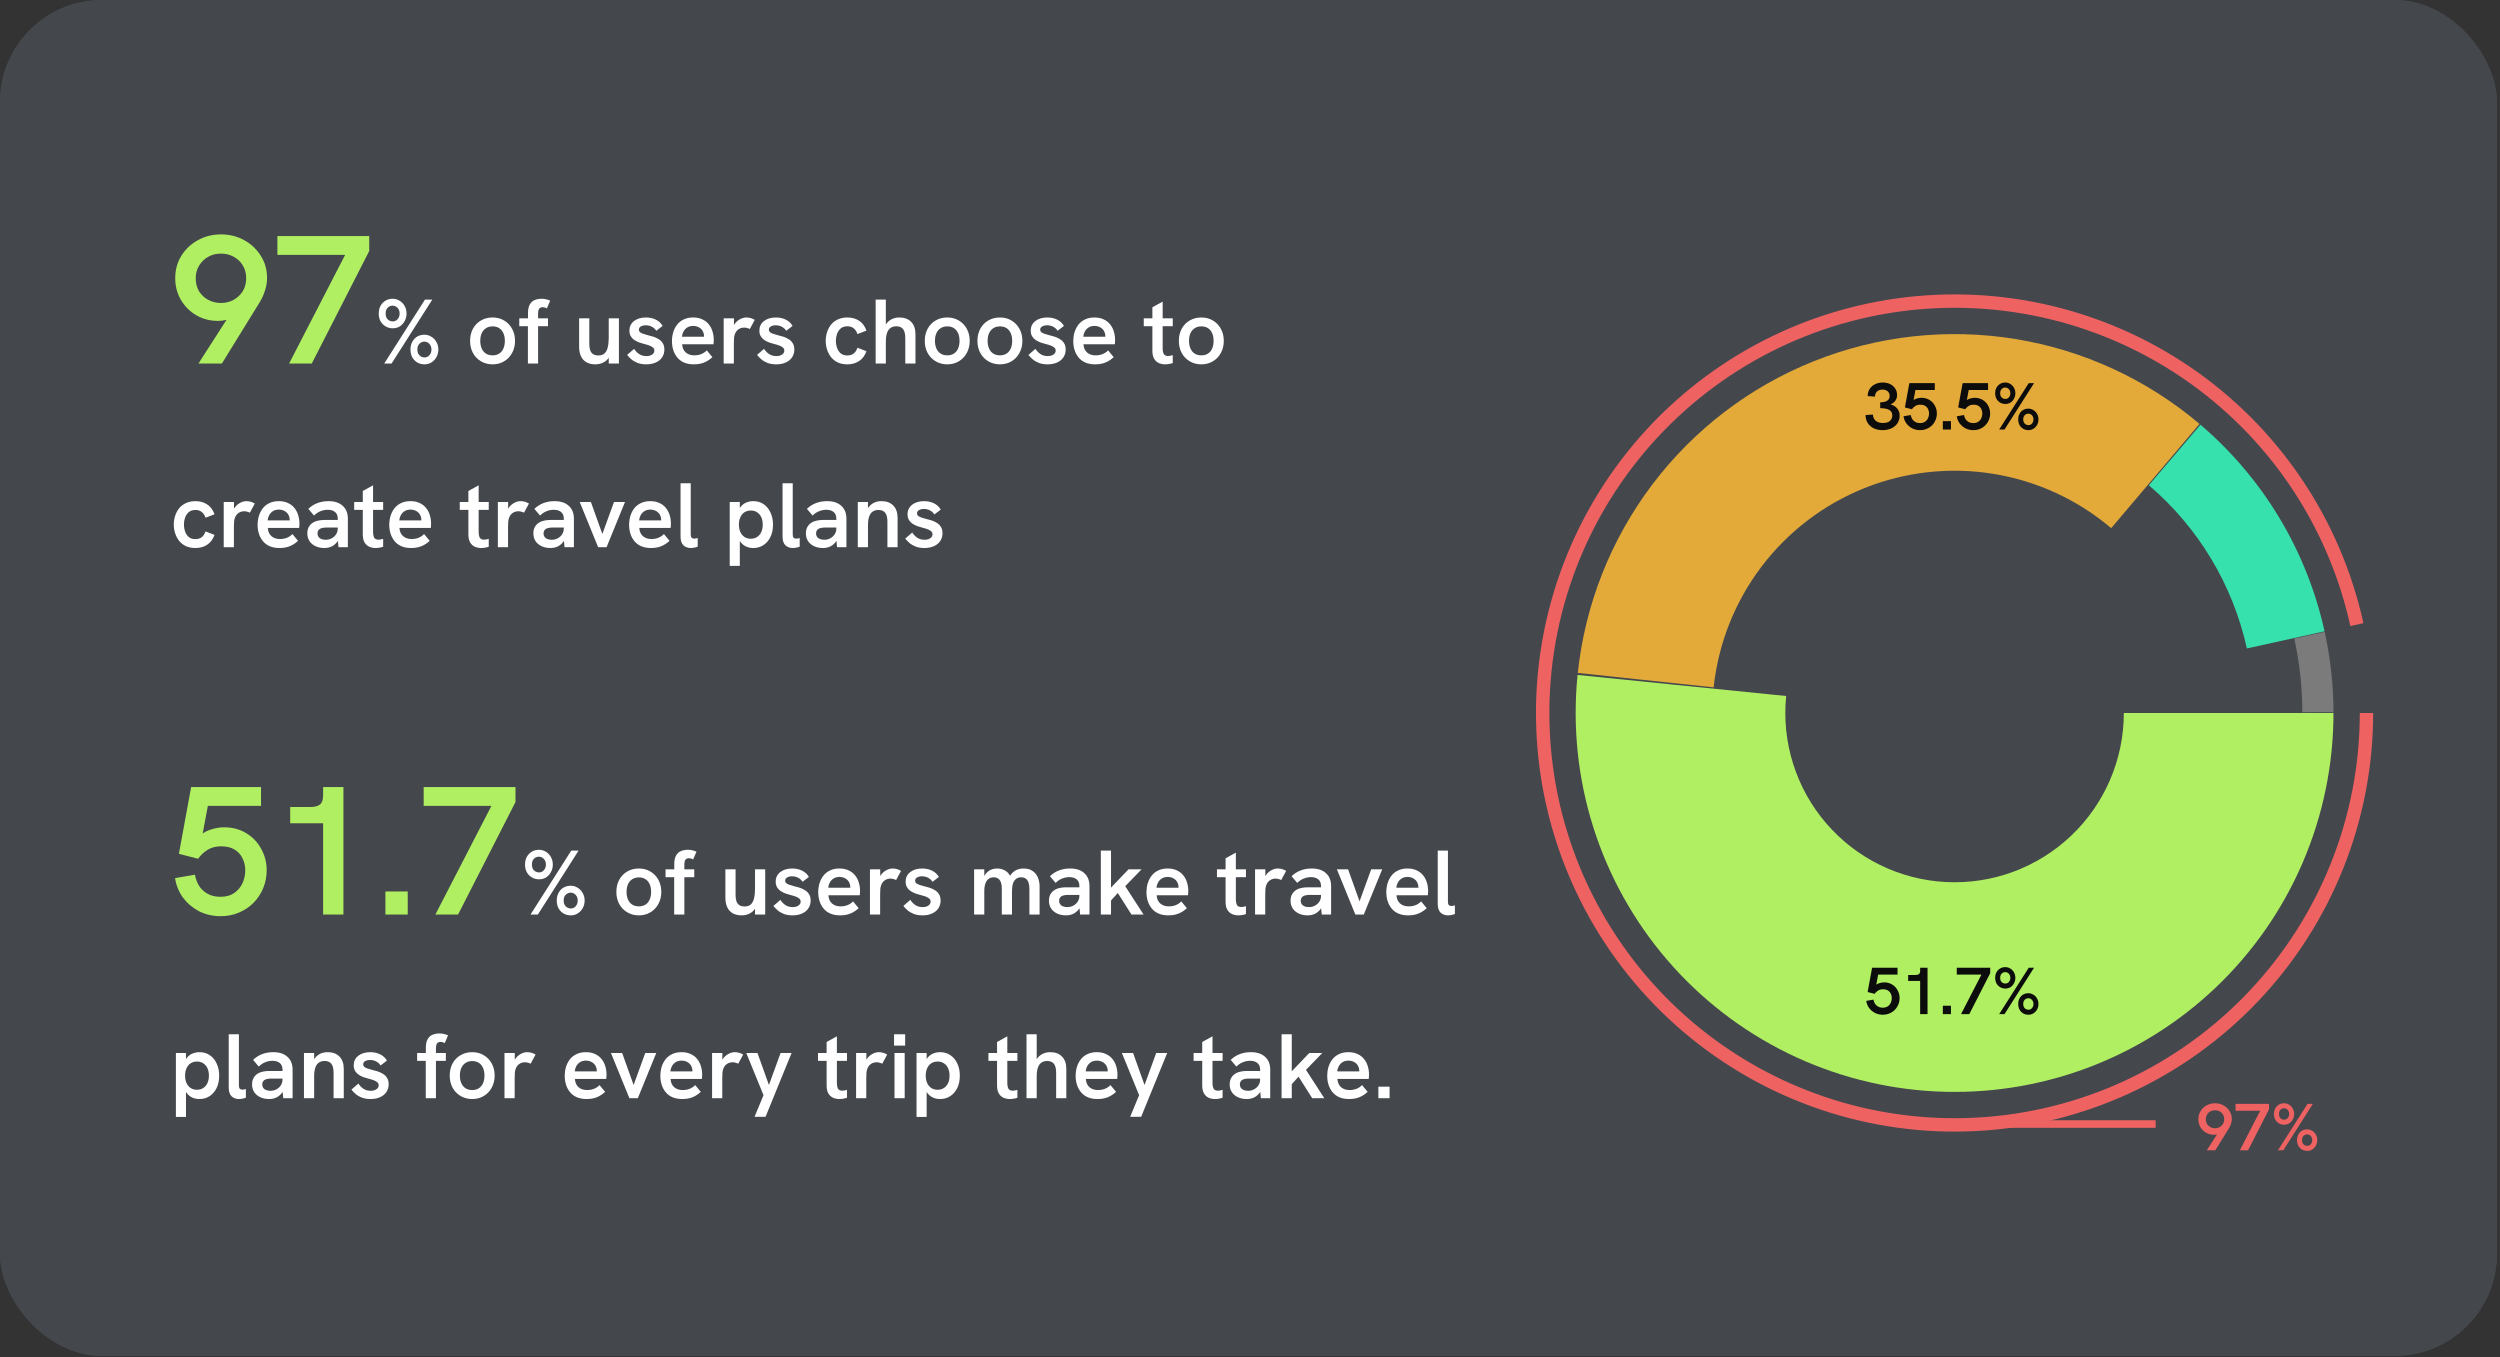 <svg width="490" height="266" viewBox="0 0 490 266" fill="none" xmlns="http://www.w3.org/2000/svg">
<rect x="0" y="0" width="490" height="266" fill="#333333" stroke="none"/>
<rect width="489.395" height="265.757" rx="20" fill="#44484D"/>
<rect width="489.395" height="265.757" rx="20.057" fill="#44484D"/>
<path d="M38.899 71.249L45.137 61.535L45.639 62.18C45.208 62.419 44.742 62.598 44.24 62.717C43.739 62.837 43.249 62.897 42.771 62.897C41.17 62.897 39.736 62.526 38.469 61.785C37.203 61.045 36.199 60.041 35.458 58.774C34.717 57.508 34.347 56.098 34.347 54.544C34.347 52.871 34.753 51.39 35.566 50.099C36.378 48.809 37.465 47.793 38.828 47.052C40.19 46.312 41.683 45.941 43.308 45.941C44.957 45.941 46.463 46.312 47.825 47.052C49.187 47.793 50.275 48.809 51.087 50.099C51.924 51.366 52.342 52.836 52.342 54.508C52.342 55.321 52.21 56.122 51.948 56.91C51.709 57.699 51.374 58.452 50.944 59.169L43.488 71.249H38.899ZM43.308 59.384C44.217 59.384 45.041 59.181 45.782 58.774C46.523 58.368 47.12 57.806 47.574 57.09C48.028 56.349 48.255 55.5 48.255 54.544C48.255 53.565 48.028 52.716 47.574 51.999C47.144 51.282 46.547 50.721 45.782 50.314C45.041 49.908 44.217 49.705 43.308 49.705C42.4 49.705 41.576 49.908 40.835 50.314C40.094 50.721 39.497 51.294 39.043 52.035C38.589 52.752 38.362 53.588 38.362 54.544C38.362 55.5 38.577 56.349 39.007 57.09C39.461 57.806 40.058 58.368 40.799 58.774C41.564 59.181 42.4 59.384 43.308 59.384ZM56.664 71.249L68.422 48.45L69.533 49.956H54.37V46.264H72.365V49.203L61.109 71.249H56.664ZM43.237 179.572C41.707 179.572 40.297 179.249 39.007 178.604C37.74 177.935 36.689 177.038 35.852 175.915C35.04 174.792 34.526 173.525 34.311 172.115L38.218 171.434C38.314 172.151 38.565 172.856 38.971 173.549C39.377 174.218 39.939 174.756 40.656 175.162C41.373 175.569 42.221 175.772 43.201 175.772C44.3 175.772 45.208 175.521 45.925 175.019C46.642 174.517 47.18 173.872 47.538 173.083C47.897 172.271 48.076 171.434 48.076 170.574C48.076 169.738 47.897 168.961 47.538 168.244C47.204 167.527 46.69 166.954 45.997 166.523C45.304 166.093 44.408 165.878 43.308 165.878C42.305 165.878 41.432 166.105 40.692 166.559C39.951 167.013 39.329 167.599 38.828 168.316L35.064 167.348L37.465 154.264H51.159V157.956H38.935L41.05 156.307L39.401 165.089L38.182 164.803C39.114 163.727 40.07 163.022 41.05 162.688C42.054 162.329 42.998 162.15 43.882 162.15C45.531 162.15 46.989 162.532 48.255 163.297C49.522 164.062 50.502 165.089 51.195 166.38C51.912 167.67 52.27 169.068 52.27 170.574C52.27 171.769 52.055 172.904 51.625 173.98C51.195 175.055 50.573 176.023 49.761 176.883C48.948 177.72 47.98 178.377 46.857 178.855C45.758 179.333 44.551 179.572 43.237 179.572ZM63.331 179.249V159.354L64.514 161.361H56.879V158.171H60.894C61.706 158.171 62.316 158.004 62.722 157.669C63.128 157.335 63.331 156.737 63.331 155.877V154.264H67.311V179.249H63.331ZM75.54 179.249V174.732H79.913V179.249H75.54ZM85.335 179.249L97.092 156.45L98.204 157.956H83.04V154.264H101.036V157.203L89.78 179.249H85.335Z" fill="#B1EF62"/>
<path d="M75.312 71.249L83.293 58.721H84.731L76.75 71.249H75.312ZM83.203 71.411C82.688 71.411 82.221 71.291 81.801 71.051C81.394 70.812 81.064 70.476 80.812 70.045C80.573 69.601 80.453 69.086 80.453 68.499C80.453 67.924 80.573 67.42 80.812 66.989C81.052 66.546 81.376 66.204 81.783 65.965C82.203 65.725 82.664 65.605 83.167 65.605C83.683 65.605 84.144 65.737 84.551 66C84.971 66.252 85.3 66.6 85.54 67.043C85.791 67.474 85.917 67.96 85.917 68.499C85.917 69.038 85.797 69.529 85.558 69.973C85.318 70.404 84.995 70.752 84.587 71.015C84.18 71.279 83.719 71.411 83.203 71.411ZM83.203 70.063C83.467 70.063 83.701 69.997 83.904 69.865C84.108 69.721 84.27 69.535 84.389 69.308C84.509 69.068 84.569 68.799 84.569 68.499C84.569 68.187 84.503 67.918 84.371 67.69C84.252 67.462 84.084 67.283 83.868 67.151C83.665 67.019 83.431 66.953 83.167 66.953C82.928 66.953 82.7 67.019 82.484 67.151C82.281 67.271 82.113 67.444 81.981 67.672C81.861 67.9 81.801 68.175 81.801 68.499C81.801 68.834 81.867 69.122 81.999 69.362C82.131 69.589 82.304 69.763 82.52 69.883C82.736 70.003 82.963 70.063 83.203 70.063ZM76.984 64.347C76.481 64.347 76.019 64.227 75.6 63.987C75.18 63.748 74.845 63.412 74.593 62.981C74.354 62.537 74.234 62.034 74.234 61.471C74.234 60.872 74.354 60.356 74.593 59.925C74.845 59.494 75.174 59.158 75.582 58.918C75.989 58.679 76.445 58.559 76.948 58.559C77.463 58.559 77.925 58.691 78.332 58.954C78.751 59.206 79.081 59.553 79.321 59.997C79.56 60.428 79.68 60.92 79.68 61.471C79.68 61.986 79.56 62.465 79.321 62.909C79.093 63.352 78.775 63.706 78.368 63.969C77.961 64.221 77.499 64.347 76.984 64.347ZM76.984 62.999C77.236 62.999 77.463 62.933 77.667 62.801C77.871 62.657 78.032 62.471 78.152 62.244C78.272 62.016 78.332 61.758 78.332 61.471C78.332 61.147 78.266 60.872 78.134 60.644C78.014 60.404 77.847 60.224 77.631 60.105C77.427 59.973 77.2 59.907 76.948 59.907C76.696 59.907 76.469 59.967 76.265 60.087C76.061 60.207 75.894 60.38 75.762 60.608C75.642 60.836 75.582 61.123 75.582 61.471C75.582 61.782 75.642 62.058 75.762 62.298C75.894 62.525 76.067 62.699 76.283 62.819C76.499 62.939 76.732 62.999 76.984 62.999ZM96.541 71.411C95.702 71.411 94.947 71.213 94.276 70.818C93.605 70.422 93.078 69.877 92.694 69.182C92.323 68.487 92.137 67.696 92.137 66.809C92.137 65.922 92.323 65.132 92.694 64.437C93.078 63.742 93.599 63.202 94.258 62.819C94.929 62.423 95.69 62.226 96.541 62.226C97.404 62.226 98.159 62.423 98.806 62.819C99.465 63.202 99.986 63.742 100.369 64.437C100.753 65.132 100.945 65.922 100.945 66.809C100.945 67.696 100.753 68.487 100.369 69.182C99.998 69.877 99.477 70.422 98.806 70.818C98.147 71.213 97.392 71.411 96.541 71.411ZM96.559 69.649C97.05 69.649 97.475 69.535 97.835 69.308C98.195 69.08 98.47 68.751 98.662 68.319C98.854 67.888 98.95 67.385 98.95 66.809C98.95 66.222 98.854 65.719 98.662 65.299C98.47 64.868 98.195 64.538 97.835 64.311C97.475 64.083 97.05 63.969 96.559 63.969C96.043 63.969 95.606 64.089 95.247 64.329C94.887 64.556 94.612 64.88 94.42 65.299C94.228 65.719 94.132 66.222 94.132 66.809C94.132 67.385 94.228 67.888 94.42 68.319C94.612 68.751 94.887 69.08 95.247 69.308C95.606 69.535 96.043 69.649 96.559 69.649ZM103.468 71.249V63.933H101.778V62.388H103.486V61.381C103.486 60.65 103.605 60.081 103.845 59.673C104.085 59.254 104.402 58.966 104.798 58.81C105.205 58.643 105.654 58.559 106.146 58.559C106.493 58.559 106.799 58.595 107.063 58.667C107.338 58.727 107.596 58.816 107.835 58.936L107.188 60.446C107.068 60.374 106.937 60.32 106.793 60.284C106.661 60.236 106.517 60.212 106.361 60.212C106.038 60.212 105.804 60.32 105.66 60.536C105.529 60.74 105.463 61.021 105.463 61.381V62.388H107.404V63.933H105.463V71.249H103.468ZM116.688 71.411C115.993 71.411 115.406 71.273 114.927 70.997C114.459 70.722 114.106 70.326 113.866 69.811C113.627 69.296 113.507 68.673 113.507 67.942V62.388H115.502V67.402C115.502 67.87 115.556 68.277 115.664 68.625C115.784 68.96 115.969 69.218 116.221 69.398C116.485 69.577 116.838 69.667 117.281 69.667C117.797 69.667 118.198 69.535 118.486 69.272C118.785 68.996 118.995 68.601 119.115 68.085C119.247 67.558 119.313 66.929 119.313 66.198V62.388H121.308V71.249H119.313V69.344L119.654 69.469C119.378 70.141 118.977 70.632 118.45 70.944C117.934 71.255 117.347 71.411 116.688 71.411ZM126.675 71.411C126.04 71.411 125.477 71.321 124.985 71.141C124.494 70.949 124.081 70.71 123.745 70.422C123.409 70.135 123.134 69.847 122.918 69.559L124.284 68.373C124.512 68.745 124.823 69.074 125.219 69.362C125.626 69.649 126.118 69.793 126.693 69.793C127.172 69.793 127.55 69.691 127.825 69.487C128.113 69.284 128.257 69.032 128.257 68.733C128.257 68.469 128.167 68.265 127.987 68.121C127.807 67.966 127.574 67.834 127.286 67.726C126.998 67.618 126.681 67.522 126.333 67.438C125.998 67.355 125.656 67.253 125.309 67.133C124.961 67.001 124.638 66.839 124.338 66.647C124.051 66.456 123.817 66.21 123.637 65.91C123.457 65.611 123.368 65.24 123.368 64.796C123.368 64.017 123.667 63.394 124.266 62.927C124.865 62.459 125.65 62.226 126.621 62.226C127.316 62.226 127.951 62.364 128.526 62.639C129.101 62.915 129.551 63.328 129.874 63.879L128.634 64.832C128.394 64.473 128.095 64.203 127.735 64.023C127.376 63.843 126.986 63.754 126.567 63.754C126.184 63.754 125.86 63.831 125.596 63.987C125.345 64.143 125.219 64.347 125.219 64.598C125.219 64.79 125.279 64.946 125.399 65.066C125.519 65.186 125.704 65.293 125.956 65.389C126.208 65.485 126.525 65.581 126.909 65.677C127.268 65.761 127.64 65.863 128.023 65.982C128.406 66.102 128.76 66.264 129.083 66.468C129.419 66.659 129.689 66.923 129.892 67.259C130.108 67.582 130.216 68.002 130.216 68.517C130.216 69.092 130.066 69.601 129.767 70.045C129.479 70.476 129.066 70.812 128.526 71.051C127.999 71.291 127.382 71.411 126.675 71.411ZM135.998 71.411C135.255 71.411 134.608 71.291 134.057 71.051C133.518 70.812 133.075 70.476 132.727 70.045C132.38 69.613 132.122 69.128 131.954 68.589C131.786 68.037 131.702 67.468 131.702 66.881C131.702 66.294 131.78 65.725 131.936 65.174C132.104 64.61 132.356 64.107 132.691 63.664C133.027 63.22 133.458 62.873 133.985 62.621C134.513 62.358 135.136 62.226 135.855 62.226C136.538 62.226 137.131 62.346 137.634 62.585C138.149 62.813 138.575 63.136 138.91 63.556C139.246 63.963 139.492 64.431 139.647 64.958C139.815 65.485 139.899 66.048 139.899 66.647C139.899 66.731 139.893 66.851 139.881 67.007C139.881 67.163 139.869 67.319 139.845 67.474H133.698C133.746 68.181 133.985 68.721 134.417 69.092C134.848 69.463 135.399 69.649 136.07 69.649C136.562 69.649 137.011 69.571 137.418 69.416C137.826 69.26 138.197 69.014 138.533 68.679L139.629 70.009C139.258 70.344 138.886 70.614 138.515 70.818C138.143 71.021 137.754 71.171 137.347 71.267C136.951 71.363 136.502 71.411 135.998 71.411ZM137.94 66.468C137.964 66.372 137.976 66.276 137.976 66.18C137.988 66.084 137.994 65.988 137.994 65.893C137.994 65.629 137.946 65.377 137.85 65.138C137.766 64.898 137.634 64.688 137.454 64.508C137.275 64.317 137.053 64.167 136.789 64.059C136.526 63.939 136.226 63.879 135.891 63.879C135.423 63.879 135.028 63.981 134.704 64.185C134.393 64.389 134.147 64.652 133.967 64.976C133.8 65.287 133.698 65.629 133.662 66H138.587L137.94 66.468ZM141.84 71.249V62.388H143.854V64.778L143.476 64.832C143.536 64.317 143.71 63.867 143.997 63.484C144.285 63.089 144.633 62.783 145.04 62.567C145.459 62.34 145.873 62.226 146.28 62.226C146.568 62.226 146.843 62.262 147.107 62.334C147.371 62.406 147.646 62.525 147.934 62.693L146.963 64.49C146.831 64.407 146.658 64.341 146.442 64.293C146.238 64.233 146.041 64.203 145.849 64.203C145.597 64.203 145.346 64.251 145.094 64.347C144.854 64.443 144.639 64.592 144.447 64.796C144.255 64.988 144.111 65.24 144.015 65.551C143.956 65.719 143.908 65.941 143.872 66.216C143.848 66.48 143.836 66.851 143.836 67.331V71.249H141.84ZM152.145 71.411C151.51 71.411 150.947 71.321 150.455 71.141C149.964 70.949 149.551 70.71 149.215 70.422C148.88 70.135 148.604 69.847 148.388 69.559L149.754 68.373C149.982 68.745 150.294 69.074 150.689 69.362C151.096 69.649 151.588 69.793 152.163 69.793C152.642 69.793 153.02 69.691 153.295 69.487C153.583 69.284 153.727 69.032 153.727 68.733C153.727 68.469 153.637 68.265 153.457 68.121C153.277 67.966 153.044 67.834 152.756 67.726C152.468 67.618 152.151 67.522 151.803 67.438C151.468 67.355 151.126 67.253 150.779 67.133C150.431 67.001 150.108 66.839 149.808 66.647C149.521 66.456 149.287 66.21 149.107 65.91C148.927 65.611 148.838 65.24 148.838 64.796C148.838 64.017 149.137 63.394 149.736 62.927C150.335 62.459 151.12 62.226 152.091 62.226C152.786 62.226 153.421 62.364 153.996 62.639C154.572 62.915 155.021 63.328 155.344 63.879L154.104 64.832C153.864 64.473 153.565 64.203 153.205 64.023C152.846 63.843 152.456 63.754 152.037 63.754C151.654 63.754 151.33 63.831 151.066 63.987C150.815 64.143 150.689 64.347 150.689 64.598C150.689 64.79 150.749 64.946 150.869 65.066C150.989 65.186 151.174 65.293 151.426 65.389C151.678 65.485 151.995 65.581 152.379 65.677C152.738 65.761 153.11 65.863 153.493 65.982C153.876 66.102 154.23 66.264 154.554 66.468C154.889 66.659 155.159 66.923 155.362 67.259C155.578 67.582 155.686 68.002 155.686 68.517C155.686 69.092 155.536 69.601 155.237 70.045C154.949 70.476 154.536 70.812 153.996 71.051C153.469 71.291 152.852 71.411 152.145 71.411ZM166.084 71.411C165.389 71.411 164.772 71.291 164.232 71.051C163.705 70.8 163.262 70.458 162.902 70.027C162.555 69.583 162.291 69.086 162.111 68.535C161.932 67.984 161.842 67.408 161.842 66.809C161.842 66.21 161.932 65.635 162.111 65.084C162.291 64.532 162.555 64.041 162.902 63.61C163.262 63.178 163.705 62.843 164.232 62.603C164.772 62.352 165.389 62.226 166.084 62.226C166.959 62.226 167.719 62.435 168.367 62.855C169.026 63.274 169.511 63.921 169.822 64.796L168.061 65.479C167.917 65.024 167.683 64.658 167.36 64.383C167.036 64.095 166.611 63.951 166.084 63.951C165.556 63.951 165.125 64.089 164.79 64.365C164.466 64.64 164.226 64.994 164.071 65.425C163.915 65.857 163.837 66.318 163.837 66.809C163.837 67.301 163.915 67.768 164.071 68.211C164.226 68.643 164.466 68.996 164.79 69.272C165.125 69.535 165.556 69.667 166.084 69.667C166.611 69.667 167.036 69.529 167.36 69.254C167.683 68.978 167.917 68.613 168.061 68.157L169.822 68.84C169.511 69.703 169.026 70.35 168.367 70.782C167.719 71.201 166.959 71.411 166.084 71.411ZM171.629 71.249V58.721H173.624V64.347L173.264 64.437C173.42 63.921 173.648 63.502 173.947 63.178C174.259 62.855 174.612 62.615 175.008 62.459C175.403 62.304 175.823 62.226 176.266 62.226C177.261 62.226 178.034 62.513 178.585 63.089C179.148 63.652 179.43 64.461 179.43 65.515V71.249H177.435V66.252C177.435 65.461 177.291 64.88 177.003 64.508C176.716 64.137 176.272 63.951 175.673 63.951C175.002 63.951 174.493 64.191 174.145 64.67C173.798 65.15 173.624 65.904 173.624 66.935V71.249H171.629ZM185.66 71.411C184.821 71.411 184.066 71.213 183.395 70.818C182.724 70.422 182.196 69.877 181.813 69.182C181.442 68.487 181.256 67.696 181.256 66.809C181.256 65.922 181.442 65.132 181.813 64.437C182.196 63.742 182.718 63.202 183.377 62.819C184.048 62.423 184.809 62.226 185.66 62.226C186.522 62.226 187.277 62.423 187.924 62.819C188.584 63.202 189.105 63.742 189.488 64.437C189.872 65.132 190.063 65.922 190.063 66.809C190.063 67.696 189.872 68.487 189.488 69.182C189.117 69.877 188.595 70.422 187.924 70.818C187.265 71.213 186.51 71.411 185.66 71.411ZM185.678 69.649C186.169 69.649 186.594 69.535 186.954 69.308C187.313 69.08 187.589 68.751 187.781 68.319C187.972 67.888 188.068 67.385 188.068 66.809C188.068 66.222 187.972 65.719 187.781 65.299C187.589 64.868 187.313 64.538 186.954 64.311C186.594 64.083 186.169 63.969 185.678 63.969C185.162 63.969 184.725 64.089 184.365 64.329C184.006 64.556 183.73 64.88 183.539 65.299C183.347 65.719 183.251 66.222 183.251 66.809C183.251 67.385 183.347 67.888 183.539 68.319C183.73 68.751 184.006 69.08 184.365 69.308C184.725 69.535 185.162 69.649 185.678 69.649ZM195.981 71.411C195.142 71.411 194.387 71.213 193.716 70.818C193.045 70.422 192.518 69.877 192.134 69.182C191.763 68.487 191.577 67.696 191.577 66.809C191.577 65.922 191.763 65.132 192.134 64.437C192.518 63.742 193.039 63.202 193.698 62.819C194.369 62.423 195.13 62.226 195.981 62.226C196.844 62.226 197.599 62.423 198.246 62.819C198.905 63.202 199.426 63.742 199.81 64.437C200.193 65.132 200.385 65.922 200.385 66.809C200.385 67.696 200.193 68.487 199.81 69.182C199.438 69.877 198.917 70.422 198.246 70.818C197.587 71.213 196.832 71.411 195.981 71.411ZM195.999 69.649C196.49 69.649 196.916 69.535 197.275 69.308C197.635 69.08 197.91 68.751 198.102 68.319C198.294 67.888 198.39 67.385 198.39 66.809C198.39 66.222 198.294 65.719 198.102 65.299C197.91 64.868 197.635 64.538 197.275 64.311C196.916 64.083 196.49 63.969 195.999 63.969C195.484 63.969 195.046 64.089 194.687 64.329C194.327 64.556 194.052 64.88 193.86 65.299C193.668 65.719 193.572 66.222 193.572 66.809C193.572 67.385 193.668 67.888 193.86 68.319C194.052 68.751 194.327 69.08 194.687 69.308C195.046 69.535 195.484 69.649 195.999 69.649ZM205.332 71.411C204.697 71.411 204.134 71.321 203.642 71.141C203.151 70.949 202.737 70.71 202.402 70.422C202.066 70.135 201.791 69.847 201.575 69.559L202.941 68.373C203.169 68.745 203.48 69.074 203.876 69.362C204.283 69.649 204.775 69.793 205.35 69.793C205.829 69.793 206.207 69.691 206.482 69.487C206.77 69.284 206.914 69.032 206.914 68.733C206.914 68.469 206.824 68.265 206.644 68.121C206.464 67.966 206.231 67.834 205.943 67.726C205.655 67.618 205.338 67.522 204.99 67.438C204.655 67.355 204.313 67.253 203.966 67.133C203.618 67.001 203.295 66.839 202.995 66.647C202.708 66.456 202.474 66.21 202.294 65.91C202.114 65.611 202.024 65.24 202.024 64.796C202.024 64.017 202.324 63.394 202.923 62.927C203.522 62.459 204.307 62.226 205.278 62.226C205.973 62.226 206.608 62.364 207.183 62.639C207.758 62.915 208.208 63.328 208.531 63.879L207.291 64.832C207.051 64.473 206.752 64.203 206.392 64.023C206.033 63.843 205.643 63.754 205.224 63.754C204.841 63.754 204.517 63.831 204.253 63.987C204.002 64.143 203.876 64.347 203.876 64.598C203.876 64.79 203.936 64.946 204.056 65.066C204.175 65.186 204.361 65.293 204.613 65.389C204.864 65.485 205.182 65.581 205.565 65.677C205.925 65.761 206.296 65.863 206.68 65.982C207.063 66.102 207.417 66.264 207.74 66.468C208.076 66.659 208.346 66.923 208.549 67.259C208.765 67.582 208.873 68.002 208.873 68.517C208.873 69.092 208.723 69.601 208.423 70.045C208.136 70.476 207.722 70.812 207.183 71.051C206.656 71.291 206.039 71.411 205.332 71.411ZM214.655 71.411C213.912 71.411 213.265 71.291 212.714 71.051C212.175 70.812 211.731 70.476 211.384 70.045C211.036 69.613 210.779 69.128 210.611 68.589C210.443 68.037 210.359 67.468 210.359 66.881C210.359 66.294 210.437 65.725 210.593 65.174C210.761 64.61 211.012 64.107 211.348 63.664C211.684 63.22 212.115 62.873 212.642 62.621C213.169 62.358 213.793 62.226 214.512 62.226C215.195 62.226 215.788 62.346 216.291 62.585C216.806 62.813 217.232 63.136 217.567 63.556C217.903 63.963 218.148 64.431 218.304 64.958C218.472 65.485 218.556 66.048 218.556 66.647C218.556 66.731 218.55 66.851 218.538 67.007C218.538 67.163 218.526 67.319 218.502 67.474H212.355C212.403 68.181 212.642 68.721 213.074 69.092C213.505 69.463 214.056 69.649 214.727 69.649C215.219 69.649 215.668 69.571 216.075 69.416C216.483 69.26 216.854 69.014 217.19 68.679L218.286 70.009C217.915 70.344 217.543 70.614 217.172 70.818C216.8 71.021 216.411 71.171 216.003 71.267C215.608 71.363 215.159 71.411 214.655 71.411ZM216.597 66.468C216.621 66.372 216.633 66.276 216.633 66.18C216.645 66.084 216.651 65.988 216.651 65.893C216.651 65.629 216.603 65.377 216.507 65.138C216.423 64.898 216.291 64.688 216.111 64.508C215.932 64.317 215.71 64.167 215.446 64.059C215.183 63.939 214.883 63.879 214.548 63.879C214.08 63.879 213.685 63.981 213.361 64.185C213.05 64.389 212.804 64.652 212.624 64.976C212.456 65.287 212.355 65.629 212.319 66H217.244L216.597 66.468ZM228.384 71.411C227.941 71.411 227.521 71.327 227.126 71.159C226.742 70.979 226.437 70.698 226.209 70.314C225.981 69.919 225.868 69.404 225.868 68.769V60.23L227.881 59.116V68.211C227.881 68.715 227.953 69.104 228.097 69.38C228.252 69.643 228.528 69.775 228.923 69.775C229.043 69.775 229.181 69.763 229.337 69.739C229.505 69.703 229.678 69.661 229.858 69.613V71.159C229.618 71.243 229.373 71.303 229.121 71.339C228.881 71.387 228.636 71.411 228.384 71.411ZM224.178 63.933V62.388H229.858V63.933H224.178ZM235.459 71.411C234.62 71.411 233.865 71.213 233.194 70.818C232.523 70.422 231.996 69.877 231.612 69.182C231.241 68.487 231.055 67.696 231.055 66.809C231.055 65.922 231.241 65.132 231.612 64.437C231.996 63.742 232.517 63.202 233.176 62.819C233.847 62.423 234.608 62.226 235.459 62.226C236.321 62.226 237.076 62.423 237.724 62.819C238.383 63.202 238.904 63.742 239.287 64.437C239.671 65.132 239.863 65.922 239.863 66.809C239.863 67.696 239.671 68.487 239.287 69.182C238.916 69.877 238.395 70.422 237.724 70.818C237.064 71.213 236.31 71.411 235.459 71.411ZM235.477 69.649C235.968 69.649 236.393 69.535 236.753 69.308C237.112 69.08 237.388 68.751 237.58 68.319C237.771 67.888 237.867 67.385 237.867 66.809C237.867 66.222 237.771 65.719 237.58 65.299C237.388 64.868 237.112 64.538 236.753 64.311C236.393 64.083 235.968 63.969 235.477 63.969C234.961 63.969 234.524 64.089 234.165 64.329C233.805 64.556 233.529 64.88 233.338 65.299C233.146 65.719 233.05 66.222 233.05 66.809C233.05 67.385 233.146 67.888 233.338 68.319C233.529 68.751 233.805 69.08 234.165 69.308C234.524 69.535 234.961 69.649 235.477 69.649ZM38.304 107.411C37.609 107.411 36.992 107.291 36.453 107.051C35.925 106.8 35.482 106.458 35.123 106.027C34.775 105.583 34.511 105.086 34.332 104.535C34.152 103.984 34.062 103.408 34.062 102.809C34.062 102.21 34.152 101.635 34.332 101.084C34.511 100.532 34.775 100.041 35.123 99.61C35.482 99.178 35.925 98.843 36.453 98.603C36.992 98.352 37.609 98.226 38.304 98.226C39.179 98.226 39.94 98.435 40.587 98.855C41.246 99.274 41.731 99.921 42.043 100.796L40.281 101.479C40.138 101.024 39.904 100.658 39.58 100.383C39.257 100.095 38.831 99.951 38.304 99.951C37.777 99.951 37.345 100.089 37.01 100.365C36.686 100.64 36.447 100.994 36.291 101.425C36.135 101.857 36.057 102.318 36.057 102.809C36.057 103.301 36.135 103.768 36.291 104.211C36.447 104.643 36.686 104.996 37.01 105.272C37.345 105.535 37.777 105.667 38.304 105.667C38.831 105.667 39.257 105.529 39.58 105.254C39.904 104.978 40.138 104.613 40.281 104.157L42.043 104.84C41.731 105.703 41.246 106.35 40.587 106.782C39.94 107.201 39.179 107.411 38.304 107.411ZM43.849 107.249V98.388H45.862V100.778L45.485 100.832C45.545 100.317 45.718 99.867 46.006 99.484C46.294 99.088 46.641 98.783 47.048 98.567C47.468 98.34 47.881 98.226 48.289 98.226C48.576 98.226 48.852 98.262 49.116 98.334C49.379 98.406 49.655 98.525 49.942 98.693L48.972 100.491C48.84 100.407 48.666 100.341 48.45 100.293C48.247 100.233 48.049 100.203 47.857 100.203C47.606 100.203 47.354 100.251 47.102 100.347C46.863 100.443 46.647 100.592 46.455 100.796C46.264 100.988 46.12 101.239 46.024 101.551C45.964 101.719 45.916 101.94 45.88 102.216C45.856 102.48 45.844 102.851 45.844 103.331V107.249H43.849ZM54.788 107.411C54.045 107.411 53.398 107.291 52.847 107.051C52.307 106.812 51.864 106.476 51.517 106.045C51.169 105.613 50.911 105.128 50.744 104.589C50.576 104.038 50.492 103.468 50.492 102.881C50.492 102.294 50.57 101.725 50.726 101.174C50.894 100.61 51.145 100.107 51.481 99.664C51.816 99.22 52.248 98.873 52.775 98.621C53.302 98.358 53.925 98.226 54.644 98.226C55.327 98.226 55.92 98.346 56.424 98.585C56.939 98.813 57.364 99.136 57.7 99.556C58.035 99.963 58.281 100.431 58.437 100.958C58.605 101.485 58.688 102.048 58.688 102.647C58.688 102.731 58.683 102.851 58.671 103.007C58.671 103.163 58.659 103.319 58.635 103.474H52.487C52.535 104.181 52.775 104.721 53.206 105.092C53.638 105.464 54.189 105.649 54.86 105.649C55.351 105.649 55.801 105.571 56.208 105.416C56.615 105.26 56.987 105.014 57.322 104.679L58.419 106.009C58.047 106.344 57.676 106.614 57.304 106.818C56.933 107.021 56.544 107.171 56.136 107.267C55.741 107.363 55.291 107.411 54.788 107.411ZM56.729 102.468C56.753 102.372 56.765 102.276 56.765 102.18C56.777 102.084 56.783 101.988 56.783 101.893C56.783 101.629 56.735 101.377 56.639 101.138C56.556 100.898 56.424 100.688 56.244 100.509C56.064 100.317 55.843 100.167 55.579 100.059C55.315 99.939 55.016 99.879 54.68 99.879C54.213 99.879 53.817 99.981 53.494 100.185C53.182 100.389 52.937 100.652 52.757 100.976C52.589 101.287 52.487 101.629 52.451 102H57.376L56.729 102.468ZM66.346 107.249L66.202 105.757V101.659C66.202 101.084 66.028 100.652 65.681 100.365C65.334 100.065 64.848 99.915 64.225 99.915C63.746 99.915 63.272 100.011 62.805 100.203C62.35 100.383 61.93 100.664 61.547 101.048L60.432 99.736C61.008 99.196 61.619 98.813 62.266 98.585C62.913 98.346 63.62 98.226 64.387 98.226C65.585 98.226 66.514 98.531 67.173 99.142C67.844 99.742 68.18 100.58 68.18 101.659V107.249H66.346ZM63.596 107.411C62.937 107.411 62.35 107.291 61.834 107.051C61.331 106.812 60.936 106.476 60.648 106.045C60.373 105.613 60.235 105.11 60.235 104.535C60.235 104.044 60.337 103.618 60.54 103.259C60.756 102.899 61.032 102.618 61.367 102.414C61.655 102.234 61.99 102.108 62.374 102.036C62.757 101.952 63.158 101.911 63.578 101.911H66.364V103.402H63.865C63.65 103.402 63.434 103.426 63.218 103.474C63.003 103.51 62.811 103.582 62.643 103.69C62.523 103.786 62.422 103.906 62.338 104.05C62.266 104.193 62.23 104.361 62.23 104.553C62.23 104.936 62.374 105.242 62.661 105.47C62.961 105.685 63.356 105.793 63.848 105.793C64.279 105.793 64.668 105.697 65.016 105.505C65.375 105.314 65.663 105.05 65.879 104.715C66.094 104.379 66.202 104.002 66.202 103.582L66.813 104.571C66.67 105.194 66.442 105.721 66.13 106.153C65.819 106.572 65.447 106.89 65.016 107.105C64.585 107.309 64.111 107.411 63.596 107.411ZM73.625 107.411C73.181 107.411 72.762 107.327 72.367 107.159C71.983 106.979 71.678 106.698 71.45 106.314C71.222 105.919 71.108 105.404 71.108 104.769V96.231L73.121 95.116V104.211C73.121 104.715 73.193 105.104 73.337 105.38C73.493 105.643 73.769 105.775 74.164 105.775C74.284 105.775 74.422 105.763 74.578 105.739C74.745 105.703 74.919 105.661 75.099 105.613V107.159C74.859 107.243 74.613 107.303 74.362 107.339C74.122 107.387 73.876 107.411 73.625 107.411ZM69.419 99.933V98.388H75.099V99.933H69.419ZM80.592 107.411C79.849 107.411 79.201 107.291 78.65 107.051C78.111 106.812 77.668 106.476 77.32 106.045C76.973 105.613 76.715 105.128 76.547 104.589C76.379 104.038 76.296 103.468 76.296 102.881C76.296 102.294 76.374 101.725 76.529 101.174C76.697 100.61 76.949 100.107 77.284 99.664C77.62 99.22 78.051 98.873 78.578 98.621C79.106 98.358 79.729 98.226 80.448 98.226C81.131 98.226 81.724 98.346 82.227 98.585C82.743 98.813 83.168 99.136 83.504 99.556C83.839 99.963 84.085 100.431 84.24 100.958C84.408 101.485 84.492 102.048 84.492 102.647C84.492 102.731 84.486 102.851 84.474 103.007C84.474 103.163 84.462 103.319 84.438 103.474H78.291C78.339 104.181 78.578 104.721 79.01 105.092C79.441 105.464 79.992 105.649 80.663 105.649C81.155 105.649 81.604 105.571 82.012 105.416C82.419 105.26 82.79 105.014 83.126 104.679L84.222 106.009C83.851 106.344 83.48 106.614 83.108 106.818C82.737 107.021 82.347 107.171 81.94 107.267C81.544 107.363 81.095 107.411 80.592 107.411ZM82.533 102.468C82.557 102.372 82.569 102.276 82.569 102.18C82.581 102.084 82.587 101.988 82.587 101.893C82.587 101.629 82.539 101.377 82.443 101.138C82.359 100.898 82.227 100.688 82.047 100.509C81.868 100.317 81.646 100.167 81.382 100.059C81.119 99.939 80.819 99.879 80.484 99.879C80.016 99.879 79.621 99.981 79.297 100.185C78.986 100.389 78.74 100.652 78.56 100.976C78.393 101.287 78.291 101.629 78.255 102H83.18L82.533 102.468ZM94.32 107.411C93.877 107.411 93.457 107.327 93.062 107.159C92.679 106.979 92.373 106.698 92.145 106.314C91.918 105.919 91.804 105.404 91.804 104.769V96.231L93.817 95.116V104.211C93.817 104.715 93.889 105.104 94.033 105.38C94.189 105.643 94.464 105.775 94.86 105.775C94.979 105.775 95.117 105.763 95.273 105.739C95.441 105.703 95.615 105.661 95.794 105.613V107.159C95.555 107.243 95.309 107.303 95.057 107.339C94.818 107.387 94.572 107.411 94.32 107.411ZM90.114 99.933V98.388H95.794V99.933H90.114ZM97.58 107.249V98.388H99.593V100.778L99.216 100.832C99.276 100.317 99.449 99.867 99.737 99.484C100.025 99.088 100.372 98.783 100.78 98.567C101.199 98.34 101.612 98.226 102.02 98.226C102.307 98.226 102.583 98.262 102.847 98.334C103.11 98.406 103.386 98.525 103.674 98.693L102.703 100.491C102.571 100.407 102.397 100.341 102.182 100.293C101.978 100.233 101.78 100.203 101.588 100.203C101.337 100.203 101.085 100.251 100.833 100.347C100.594 100.443 100.378 100.592 100.186 100.796C99.995 100.988 99.851 101.239 99.755 101.551C99.695 101.719 99.647 101.94 99.611 102.216C99.587 102.48 99.575 102.851 99.575 103.331V107.249H97.58ZM110.651 107.249L110.507 105.757V101.659C110.507 101.084 110.333 100.652 109.986 100.365C109.638 100.065 109.153 99.915 108.53 99.915C108.051 99.915 107.577 100.011 107.11 100.203C106.655 100.383 106.235 100.664 105.852 101.048L104.737 99.736C105.312 99.196 105.924 98.813 106.571 98.585C107.218 98.346 107.925 98.226 108.692 98.226C109.89 98.226 110.819 98.531 111.478 99.142C112.149 99.742 112.484 100.58 112.484 101.659V107.249H110.651ZM107.901 107.411C107.242 107.411 106.655 107.291 106.139 107.051C105.636 106.812 105.241 106.476 104.953 106.045C104.677 105.613 104.54 105.11 104.54 104.535C104.54 104.044 104.641 103.618 104.845 103.259C105.061 102.899 105.336 102.618 105.672 102.414C105.96 102.234 106.295 102.108 106.679 102.036C107.062 101.952 107.463 101.911 107.883 101.911H110.669V103.402H108.17C107.955 103.402 107.739 103.426 107.523 103.474C107.308 103.51 107.116 103.582 106.948 103.69C106.828 103.786 106.726 103.906 106.643 104.05C106.571 104.193 106.535 104.361 106.535 104.553C106.535 104.936 106.679 105.242 106.966 105.47C107.266 105.685 107.661 105.793 108.152 105.793C108.584 105.793 108.973 105.697 109.321 105.505C109.68 105.314 109.968 105.05 110.184 104.715C110.399 104.379 110.507 104.002 110.507 103.582L111.118 104.571C110.974 105.194 110.747 105.721 110.435 106.153C110.124 106.572 109.752 106.89 109.321 107.105C108.889 107.309 108.416 107.411 107.901 107.411ZM117.235 107.249L113.622 98.388H115.815L118.061 104.661L120.344 98.388H122.501L118.888 107.249H117.235ZM127.6 107.411C126.857 107.411 126.21 107.291 125.658 107.051C125.119 106.812 124.676 106.476 124.328 106.045C123.981 105.613 123.723 105.128 123.555 104.589C123.388 104.038 123.304 103.468 123.304 102.881C123.304 102.294 123.382 101.725 123.537 101.174C123.705 100.61 123.957 100.107 124.292 99.664C124.628 99.22 125.059 98.873 125.587 98.621C126.114 98.358 126.737 98.226 127.456 98.226C128.139 98.226 128.732 98.346 129.235 98.585C129.751 98.813 130.176 99.136 130.512 99.556C130.847 99.963 131.093 100.431 131.249 100.958C131.416 101.485 131.5 102.048 131.5 102.647C131.5 102.731 131.494 102.851 131.482 103.007C131.482 103.163 131.47 103.319 131.446 103.474H125.299C125.347 104.181 125.587 104.721 126.018 105.092C126.449 105.464 127.001 105.649 127.672 105.649C128.163 105.649 128.612 105.571 129.02 105.416C129.427 105.26 129.799 105.014 130.134 104.679L131.231 106.009C130.859 106.344 130.488 106.614 130.116 106.818C129.745 107.021 129.355 107.171 128.948 107.267C128.552 107.363 128.103 107.411 127.6 107.411ZM129.541 102.468C129.565 102.372 129.577 102.276 129.577 102.18C129.589 102.084 129.595 101.988 129.595 101.893C129.595 101.629 129.547 101.377 129.451 101.138C129.367 100.898 129.235 100.688 129.056 100.509C128.876 100.317 128.654 100.167 128.391 100.059C128.127 99.939 127.827 99.879 127.492 99.879C127.024 99.879 126.629 99.981 126.305 100.185C125.994 100.389 125.748 100.652 125.569 100.976C125.401 101.287 125.299 101.629 125.263 102H130.188L129.541 102.468ZM135.401 107.411C134.826 107.411 134.346 107.237 133.963 106.89C133.58 106.53 133.388 105.961 133.388 105.182V94.721H135.383V104.786C135.383 105.062 135.443 105.266 135.563 105.398C135.695 105.517 135.862 105.577 136.066 105.577C136.174 105.577 136.282 105.565 136.39 105.541C136.509 105.517 136.629 105.488 136.749 105.452V107.141C136.521 107.237 136.288 107.303 136.048 107.339C135.808 107.387 135.593 107.411 135.401 107.411ZM143.026 110.916V98.388H145.003V100.85L144.5 100.868C144.656 100.221 144.883 99.706 145.183 99.322C145.494 98.939 145.86 98.663 146.279 98.495C146.711 98.316 147.166 98.226 147.645 98.226C148.436 98.226 149.119 98.429 149.695 98.837C150.27 99.232 150.713 99.778 151.025 100.473C151.348 101.168 151.51 101.952 151.51 102.827C151.51 103.774 151.336 104.595 150.989 105.29C150.641 105.973 150.174 106.5 149.587 106.872C149.011 107.231 148.364 107.411 147.645 107.411C147.142 107.411 146.675 107.315 146.243 107.123C145.824 106.931 145.464 106.644 145.165 106.26C144.877 105.877 144.674 105.41 144.554 104.858L145.003 104.769V110.916H143.026ZM147.16 105.595C147.627 105.595 148.035 105.482 148.382 105.254C148.742 105.026 149.017 104.703 149.209 104.283C149.401 103.864 149.497 103.378 149.497 102.827C149.497 102.276 149.401 101.791 149.209 101.371C149.017 100.952 148.742 100.628 148.382 100.401C148.035 100.173 147.627 100.059 147.16 100.059C146.693 100.059 146.279 100.173 145.92 100.401C145.572 100.628 145.303 100.952 145.111 101.371C144.919 101.791 144.823 102.276 144.823 102.827C144.823 103.378 144.919 103.864 145.111 104.283C145.303 104.691 145.572 105.014 145.92 105.254C146.279 105.482 146.693 105.595 147.16 105.595ZM155.394 107.411C154.819 107.411 154.34 107.237 153.956 106.89C153.573 106.53 153.381 105.961 153.381 105.182V94.721H155.376V104.786C155.376 105.062 155.436 105.266 155.556 105.398C155.688 105.517 155.856 105.577 156.059 105.577C156.167 105.577 156.275 105.565 156.383 105.541C156.503 105.517 156.623 105.488 156.742 105.452V107.141C156.515 107.237 156.281 107.303 156.041 107.339C155.802 107.387 155.586 107.411 155.394 107.411ZM164.066 107.249L163.922 105.757V101.659C163.922 101.084 163.748 100.652 163.401 100.365C163.053 100.065 162.568 99.915 161.945 99.915C161.466 99.915 160.992 100.011 160.525 100.203C160.07 100.383 159.65 100.664 159.267 101.048L158.152 99.736C158.728 99.196 159.339 98.813 159.986 98.585C160.633 98.346 161.34 98.226 162.107 98.226C163.305 98.226 164.234 98.531 164.893 99.142C165.564 99.742 165.899 100.58 165.899 101.659V107.249H164.066ZM161.316 107.411C160.657 107.411 160.07 107.291 159.554 107.051C159.051 106.812 158.656 106.476 158.368 106.045C158.092 105.613 157.955 105.11 157.955 104.535C157.955 104.044 158.056 103.618 158.26 103.259C158.476 102.899 158.751 102.618 159.087 102.414C159.375 102.234 159.71 102.108 160.094 102.036C160.477 101.952 160.879 101.911 161.298 101.911H164.084V103.402H161.586C161.37 103.402 161.154 103.426 160.938 103.474C160.723 103.51 160.531 103.582 160.363 103.69C160.243 103.786 160.142 103.906 160.058 104.05C159.986 104.193 159.95 104.361 159.95 104.553C159.95 104.936 160.094 105.242 160.381 105.47C160.681 105.685 161.076 105.793 161.568 105.793C161.999 105.793 162.388 105.697 162.736 105.505C163.095 105.314 163.383 105.05 163.599 104.715C163.814 104.379 163.922 104.002 163.922 103.582L164.533 104.571C164.39 105.194 164.162 105.721 163.85 106.153C163.539 106.572 163.167 106.89 162.736 107.105C162.304 107.309 161.831 107.411 161.316 107.411ZM168.127 107.249V98.388H170.123V100.347L169.763 100.437C169.919 99.921 170.146 99.502 170.446 99.178C170.746 98.855 171.093 98.615 171.489 98.459C171.896 98.304 172.321 98.226 172.765 98.226C173.759 98.226 174.532 98.513 175.084 99.088C175.647 99.652 175.928 100.461 175.928 101.515V107.249H173.933V102.252C173.933 101.461 173.789 100.88 173.502 100.509C173.214 100.137 172.771 99.951 172.172 99.951C171.728 99.951 171.351 100.059 171.039 100.275C170.74 100.479 170.512 100.802 170.356 101.245C170.2 101.689 170.123 102.252 170.123 102.935V107.249H168.127ZM181.188 107.411C180.553 107.411 179.989 107.321 179.498 107.141C179.007 106.949 178.593 106.71 178.258 106.422C177.922 106.135 177.647 105.847 177.431 105.559L178.797 104.373C179.025 104.745 179.336 105.074 179.732 105.362C180.139 105.649 180.63 105.793 181.206 105.793C181.685 105.793 182.062 105.691 182.338 105.488C182.626 105.284 182.769 105.032 182.769 104.733C182.769 104.469 182.68 104.265 182.5 104.121C182.32 103.966 182.086 103.834 181.799 103.726C181.511 103.618 181.194 103.522 180.846 103.438C180.511 103.355 180.169 103.253 179.822 103.133C179.474 103.001 179.151 102.839 178.851 102.647C178.563 102.456 178.33 102.21 178.15 101.911C177.97 101.611 177.88 101.239 177.88 100.796C177.88 100.017 178.18 99.394 178.779 98.927C179.378 98.459 180.163 98.226 181.134 98.226C181.829 98.226 182.464 98.364 183.039 98.639C183.614 98.915 184.064 99.328 184.387 99.879L183.147 100.832C182.907 100.473 182.608 100.203 182.248 100.023C181.889 99.843 181.499 99.754 181.08 99.754C180.696 99.754 180.373 99.832 180.109 99.987C179.858 100.143 179.732 100.347 179.732 100.598C179.732 100.79 179.792 100.946 179.911 101.066C180.031 101.186 180.217 101.293 180.469 101.389C180.72 101.485 181.038 101.581 181.421 101.677C181.781 101.761 182.152 101.863 182.536 101.982C182.919 102.102 183.273 102.264 183.596 102.468C183.932 102.659 184.201 102.923 184.405 103.259C184.621 103.582 184.729 104.002 184.729 104.517C184.729 105.092 184.579 105.601 184.279 106.045C183.992 106.476 183.578 106.812 183.039 107.051C182.512 107.291 181.895 107.411 181.188 107.411ZM103.983 179.249L111.964 166.721H113.402L105.421 179.249H103.983ZM111.874 179.411C111.358 179.411 110.891 179.291 110.472 179.051C110.064 178.812 109.735 178.476 109.483 178.045C109.243 177.601 109.124 177.086 109.124 176.499C109.124 175.924 109.243 175.42 109.483 174.989C109.723 174.546 110.046 174.204 110.454 173.964C110.873 173.725 111.335 173.605 111.838 173.605C112.353 173.605 112.814 173.737 113.222 174C113.641 174.252 113.971 174.6 114.21 175.043C114.462 175.474 114.588 175.96 114.588 176.499C114.588 177.038 114.468 177.529 114.228 177.973C113.989 178.404 113.665 178.752 113.258 179.015C112.85 179.279 112.389 179.411 111.874 179.411ZM111.874 178.063C112.137 178.063 112.371 177.997 112.575 177.865C112.778 177.721 112.94 177.535 113.06 177.308C113.18 177.068 113.24 176.798 113.24 176.499C113.24 176.187 113.174 175.918 113.042 175.69C112.922 175.462 112.755 175.283 112.539 175.151C112.335 175.019 112.101 174.953 111.838 174.953C111.598 174.953 111.37 175.019 111.155 175.151C110.951 175.271 110.783 175.444 110.651 175.672C110.532 175.9 110.472 176.175 110.472 176.499C110.472 176.834 110.538 177.122 110.669 177.362C110.801 177.589 110.975 177.763 111.191 177.883C111.406 178.003 111.634 178.063 111.874 178.063ZM105.655 172.347C105.151 172.347 104.69 172.227 104.27 171.987C103.851 171.748 103.516 171.412 103.264 170.981C103.024 170.537 102.904 170.034 102.904 169.471C102.904 168.872 103.024 168.356 103.264 167.925C103.516 167.494 103.845 167.158 104.252 166.918C104.66 166.679 105.115 166.559 105.619 166.559C106.134 166.559 106.595 166.691 107.003 166.954C107.422 167.206 107.752 167.553 107.991 167.997C108.231 168.428 108.351 168.92 108.351 169.471C108.351 169.986 108.231 170.465 107.991 170.909C107.764 171.352 107.446 171.706 107.039 171.969C106.631 172.221 106.17 172.347 105.655 172.347ZM105.655 170.999C105.906 170.999 106.134 170.933 106.338 170.801C106.541 170.657 106.703 170.471 106.823 170.244C106.943 170.016 107.003 169.758 107.003 169.471C107.003 169.147 106.937 168.872 106.805 168.644C106.685 168.404 106.517 168.225 106.302 168.105C106.098 167.973 105.87 167.907 105.619 167.907C105.367 167.907 105.139 167.967 104.936 168.087C104.732 168.207 104.564 168.38 104.432 168.608C104.312 168.836 104.252 169.123 104.252 169.471C104.252 169.782 104.312 170.058 104.432 170.298C104.564 170.525 104.738 170.699 104.953 170.819C105.169 170.939 105.403 170.999 105.655 170.999ZM125.211 179.411C124.373 179.411 123.618 179.213 122.947 178.818C122.276 178.422 121.748 177.877 121.365 177.182C120.993 176.487 120.808 175.696 120.808 174.809C120.808 173.923 120.993 173.132 121.365 172.437C121.748 171.742 122.27 171.202 122.929 170.819C123.6 170.423 124.361 170.226 125.211 170.226C126.074 170.226 126.829 170.423 127.476 170.819C128.135 171.202 128.657 171.742 129.04 172.437C129.423 173.132 129.615 173.923 129.615 174.809C129.615 175.696 129.423 176.487 129.04 177.182C128.669 177.877 128.147 178.422 127.476 178.818C126.817 179.213 126.062 179.411 125.211 179.411ZM125.229 177.649C125.721 177.649 126.146 177.535 126.506 177.308C126.865 177.08 127.141 176.751 127.332 176.319C127.524 175.888 127.62 175.384 127.62 174.809C127.62 174.222 127.524 173.719 127.332 173.299C127.141 172.868 126.865 172.538 126.506 172.311C126.146 172.083 125.721 171.969 125.229 171.969C124.714 171.969 124.277 172.089 123.917 172.329C123.558 172.556 123.282 172.88 123.09 173.299C122.899 173.719 122.803 174.222 122.803 174.809C122.803 175.384 122.899 175.888 123.09 176.319C123.282 176.751 123.558 177.08 123.917 177.308C124.277 177.535 124.714 177.649 125.229 177.649ZM132.138 179.249V171.933H130.449V170.387H132.156V169.381C132.156 168.65 132.276 168.081 132.516 167.673C132.755 167.254 133.073 166.966 133.468 166.811C133.876 166.643 134.325 166.559 134.816 166.559C135.164 166.559 135.469 166.595 135.733 166.667C136.009 166.727 136.266 166.817 136.506 166.936L135.859 168.446C135.739 168.374 135.607 168.32 135.463 168.284C135.332 168.237 135.188 168.213 135.032 168.213C134.709 168.213 134.475 168.32 134.331 168.536C134.199 168.74 134.133 169.021 134.133 169.381V170.387H136.075V171.933H134.133V179.249H132.138ZM145.359 179.411C144.664 179.411 144.077 179.273 143.597 178.997C143.13 178.722 142.776 178.326 142.537 177.811C142.297 177.296 142.177 176.673 142.177 175.942V170.387H144.172V175.402C144.172 175.87 144.226 176.277 144.334 176.625C144.454 176.96 144.64 177.218 144.891 177.398C145.155 177.577 145.509 177.667 145.952 177.667C146.467 177.667 146.869 177.535 147.156 177.272C147.456 176.996 147.666 176.601 147.785 176.085C147.917 175.558 147.983 174.929 147.983 174.198V170.387H149.978V179.249H147.983V177.344L148.325 177.47C148.049 178.141 147.648 178.632 147.12 178.943C146.605 179.255 146.018 179.411 145.359 179.411ZM155.345 179.411C154.71 179.411 154.147 179.321 153.656 179.141C153.165 178.949 152.751 178.71 152.416 178.422C152.08 178.135 151.804 177.847 151.589 177.559L152.955 176.373C153.183 176.745 153.494 177.074 153.89 177.362C154.297 177.649 154.788 177.793 155.363 177.793C155.843 177.793 156.22 177.691 156.496 177.488C156.783 177.284 156.927 177.032 156.927 176.733C156.927 176.469 156.837 176.265 156.658 176.121C156.478 175.966 156.244 175.834 155.957 175.726C155.669 175.618 155.351 175.522 155.004 175.438C154.668 175.355 154.327 175.253 153.979 175.133C153.632 175.001 153.308 174.839 153.009 174.647C152.721 174.456 152.487 174.21 152.308 173.911C152.128 173.611 152.038 173.239 152.038 172.796C152.038 172.017 152.338 171.394 152.937 170.927C153.536 170.459 154.321 170.226 155.292 170.226C155.987 170.226 156.622 170.364 157.197 170.639C157.772 170.915 158.221 171.328 158.545 171.879L157.305 172.832C157.065 172.473 156.765 172.203 156.406 172.023C156.046 171.843 155.657 171.754 155.238 171.754C154.854 171.754 154.531 171.831 154.267 171.987C154.015 172.143 153.89 172.347 153.89 172.598C153.89 172.79 153.949 172.946 154.069 173.066C154.189 173.186 154.375 173.293 154.626 173.389C154.878 173.485 155.196 173.581 155.579 173.677C155.939 173.761 156.31 173.863 156.694 173.982C157.077 174.102 157.431 174.264 157.754 174.468C158.09 174.659 158.359 174.923 158.563 175.259C158.779 175.582 158.886 176.002 158.886 176.517C158.886 177.092 158.737 177.601 158.437 178.045C158.15 178.476 157.736 178.812 157.197 179.051C156.67 179.291 156.052 179.411 155.345 179.411ZM164.669 179.411C163.926 179.411 163.279 179.291 162.728 179.051C162.188 178.812 161.745 178.476 161.398 178.045C161.05 177.613 160.792 177.128 160.625 176.589C160.457 176.038 160.373 175.468 160.373 174.881C160.373 174.294 160.451 173.725 160.607 173.174C160.774 172.61 161.026 172.107 161.362 171.664C161.697 171.22 162.129 170.873 162.656 170.621C163.183 170.358 163.806 170.226 164.525 170.226C165.208 170.226 165.801 170.346 166.305 170.585C166.82 170.813 167.245 171.136 167.581 171.556C167.916 171.963 168.162 172.431 168.318 172.958C168.486 173.485 168.57 174.048 168.57 174.647C168.57 174.731 168.564 174.851 168.552 175.007C168.552 175.163 168.54 175.319 168.516 175.474H162.368C162.416 176.181 162.656 176.721 163.087 177.092C163.519 177.464 164.07 177.649 164.741 177.649C165.232 177.649 165.682 177.571 166.089 177.416C166.496 177.26 166.868 177.014 167.203 176.679L168.3 178.009C167.928 178.344 167.557 178.614 167.185 178.818C166.814 179.021 166.425 179.171 166.017 179.267C165.622 179.363 165.172 179.411 164.669 179.411ZM166.61 174.468C166.634 174.372 166.646 174.276 166.646 174.18C166.658 174.084 166.664 173.988 166.664 173.893C166.664 173.629 166.616 173.377 166.52 173.138C166.437 172.898 166.305 172.688 166.125 172.509C165.945 172.317 165.724 172.167 165.46 172.059C165.196 171.939 164.897 171.879 164.561 171.879C164.094 171.879 163.698 171.981 163.375 172.185C163.063 172.389 162.818 172.652 162.638 172.976C162.47 173.287 162.368 173.629 162.332 174H167.257L166.61 174.468ZM170.511 179.249V170.387H172.524V172.778L172.147 172.832C172.207 172.317 172.38 171.867 172.668 171.484C172.956 171.089 173.303 170.783 173.711 170.567C174.13 170.34 174.543 170.226 174.951 170.226C175.238 170.226 175.514 170.262 175.778 170.334C176.041 170.405 176.317 170.525 176.604 170.693L175.634 172.491C175.502 172.407 175.328 172.341 175.113 172.293C174.909 172.233 174.711 172.203 174.519 172.203C174.268 172.203 174.016 172.251 173.764 172.347C173.525 172.443 173.309 172.592 173.117 172.796C172.926 172.988 172.782 173.239 172.686 173.551C172.626 173.719 172.578 173.94 172.542 174.216C172.518 174.48 172.506 174.851 172.506 175.331V179.249H170.511ZM180.815 179.411C180.18 179.411 179.617 179.321 179.126 179.141C178.635 178.949 178.221 178.71 177.886 178.422C177.55 178.135 177.274 177.847 177.059 177.559L178.425 176.373C178.653 176.745 178.964 177.074 179.36 177.362C179.767 177.649 180.258 177.793 180.833 177.793C181.313 177.793 181.69 177.691 181.966 177.488C182.253 177.284 182.397 177.032 182.397 176.733C182.397 176.469 182.307 176.265 182.128 176.121C181.948 175.966 181.714 175.834 181.427 175.726C181.139 175.618 180.821 175.522 180.474 175.438C180.138 175.355 179.797 175.253 179.449 175.133C179.102 175.001 178.778 174.839 178.479 174.647C178.191 174.456 177.958 174.21 177.778 173.911C177.598 173.611 177.508 173.239 177.508 172.796C177.508 172.017 177.808 171.394 178.407 170.927C179.006 170.459 179.791 170.226 180.762 170.226C181.457 170.226 182.092 170.364 182.667 170.639C183.242 170.915 183.691 171.328 184.015 171.879L182.775 172.832C182.535 172.473 182.235 172.203 181.876 172.023C181.517 171.843 181.127 171.754 180.708 171.754C180.324 171.754 180.001 171.831 179.737 171.987C179.485 172.143 179.36 172.347 179.36 172.598C179.36 172.79 179.419 172.946 179.539 173.066C179.659 173.186 179.845 173.293 180.097 173.389C180.348 173.485 180.666 173.581 181.049 173.677C181.409 173.761 181.78 173.863 182.164 173.982C182.547 174.102 182.901 174.264 183.224 174.468C183.56 174.659 183.829 174.923 184.033 175.259C184.249 175.582 184.357 176.002 184.357 176.517C184.357 177.092 184.207 177.601 183.907 178.045C183.62 178.476 183.206 178.812 182.667 179.051C182.14 179.291 181.522 179.411 180.815 179.411ZM190.926 179.249V170.387H192.921V172.688L192.49 172.94C192.597 172.425 192.747 171.993 192.939 171.646C193.143 171.298 193.376 171.023 193.64 170.819C193.904 170.603 194.185 170.453 194.485 170.37C194.796 170.274 195.108 170.226 195.419 170.226C195.899 170.226 196.348 170.322 196.767 170.513C197.187 170.693 197.54 170.993 197.828 171.412C198.128 171.819 198.331 172.377 198.439 173.084L197.271 173.407C197.451 172.64 197.702 172.029 198.026 171.574C198.349 171.106 198.727 170.765 199.158 170.549C199.602 170.334 200.081 170.226 200.596 170.226C201.351 170.226 201.956 170.393 202.412 170.729C202.879 171.053 203.22 171.484 203.436 172.023C203.652 172.55 203.76 173.12 203.76 173.731V179.249H201.764V174.216C201.764 173.725 201.705 173.311 201.585 172.976C201.477 172.64 201.303 172.389 201.063 172.221C200.824 172.041 200.518 171.951 200.147 171.951C199.751 171.951 199.422 172.053 199.158 172.257C198.895 172.449 198.691 172.748 198.547 173.156C198.415 173.563 198.349 174.066 198.349 174.665V179.249H196.354V174.126C196.354 173.395 196.216 172.85 195.941 172.491C195.665 172.131 195.276 171.951 194.772 171.951C194.377 171.951 194.041 172.053 193.766 172.257C193.49 172.461 193.28 172.766 193.137 173.174C192.993 173.569 192.921 174.066 192.921 174.665V179.249H190.926ZM211.703 179.249L211.559 177.757V173.659C211.559 173.084 211.385 172.652 211.037 172.365C210.69 172.065 210.205 171.915 209.581 171.915C209.102 171.915 208.629 172.011 208.161 172.203C207.706 172.383 207.287 172.664 206.903 173.048L205.789 171.736C206.364 171.196 206.975 170.813 207.622 170.585C208.269 170.346 208.976 170.226 209.743 170.226C210.942 170.226 211.87 170.531 212.529 171.142C213.2 171.742 213.536 172.58 213.536 173.659V179.249H211.703ZM208.952 179.411C208.293 179.411 207.706 179.291 207.191 179.051C206.688 178.812 206.292 178.476 206.005 178.045C205.729 177.613 205.591 177.11 205.591 176.535C205.591 176.044 205.693 175.618 205.897 175.259C206.112 174.899 206.388 174.618 206.724 174.414C207.011 174.234 207.347 174.108 207.73 174.036C208.114 173.952 208.515 173.911 208.934 173.911H211.72V175.402H209.222C209.006 175.402 208.791 175.426 208.575 175.474C208.359 175.51 208.167 175.582 208 175.69C207.88 175.786 207.778 175.906 207.694 176.05C207.622 176.193 207.586 176.361 207.586 176.553C207.586 176.936 207.73 177.242 208.018 177.47C208.317 177.685 208.713 177.793 209.204 177.793C209.635 177.793 210.025 177.697 210.372 177.505C210.732 177.314 211.019 177.05 211.235 176.715C211.451 176.379 211.559 176.002 211.559 175.582L212.17 176.571C212.026 177.194 211.798 177.721 211.487 178.153C211.175 178.572 210.804 178.89 210.372 179.105C209.941 179.309 209.468 179.411 208.952 179.411ZM221.767 179.249L219.089 175.025L217.579 176.697V174.162L221.192 170.387H223.745L220.545 173.695L224.14 179.249H221.767ZM215.764 179.249V166.721H217.759V179.249H215.764ZM229.002 179.411C228.259 179.411 227.612 179.291 227.061 179.051C226.522 178.812 226.078 178.476 225.731 178.045C225.383 177.613 225.126 177.128 224.958 176.589C224.79 176.038 224.706 175.468 224.706 174.881C224.706 174.294 224.784 173.725 224.94 173.174C225.108 172.61 225.359 172.107 225.695 171.664C226.031 171.22 226.462 170.873 226.989 170.621C227.516 170.358 228.14 170.226 228.859 170.226C229.542 170.226 230.135 170.346 230.638 170.585C231.153 170.813 231.579 171.136 231.914 171.556C232.25 171.963 232.495 172.431 232.651 172.958C232.819 173.485 232.903 174.048 232.903 174.647C232.903 174.731 232.897 174.851 232.885 175.007C232.885 175.163 232.873 175.319 232.849 175.474H226.702C226.749 176.181 226.989 176.721 227.421 177.092C227.852 177.464 228.403 177.649 229.074 177.649C229.566 177.649 230.015 177.571 230.422 177.416C230.83 177.26 231.201 177.014 231.537 176.679L232.633 178.009C232.262 178.344 231.89 178.614 231.519 178.818C231.147 179.021 230.758 179.171 230.35 179.267C229.955 179.363 229.506 179.411 229.002 179.411ZM230.944 174.468C230.968 174.372 230.98 174.276 230.98 174.18C230.992 174.084 230.998 173.988 230.998 173.893C230.998 173.629 230.95 173.377 230.854 173.138C230.77 172.898 230.638 172.688 230.458 172.509C230.279 172.317 230.057 172.167 229.793 172.059C229.53 171.939 229.23 171.879 228.894 171.879C228.427 171.879 228.032 171.981 227.708 172.185C227.397 172.389 227.151 172.652 226.971 172.976C226.803 173.287 226.702 173.629 226.666 174H231.591L230.944 174.468ZM242.731 179.411C242.288 179.411 241.868 179.327 241.473 179.159C241.089 178.979 240.784 178.698 240.556 178.314C240.328 177.919 240.215 177.404 240.215 176.769V168.231L242.228 167.116V176.211C242.228 176.715 242.3 177.104 242.443 177.38C242.599 177.643 242.875 177.775 243.27 177.775C243.39 177.775 243.528 177.763 243.684 177.739C243.851 177.703 244.025 177.661 244.205 177.613V179.159C243.965 179.243 243.72 179.303 243.468 179.339C243.228 179.387 242.983 179.411 242.731 179.411ZM238.525 171.933V170.387H244.205V171.933H238.525ZM245.991 179.249V170.387H248.004V172.778L247.627 172.832C247.686 172.317 247.86 171.867 248.148 171.484C248.435 171.089 248.783 170.783 249.19 170.567C249.61 170.34 250.023 170.226 250.431 170.226C250.718 170.226 250.994 170.262 251.257 170.334C251.521 170.405 251.797 170.525 252.084 170.693L251.114 172.491C250.982 172.407 250.808 172.341 250.592 172.293C250.389 172.233 250.191 172.203 249.999 172.203C249.748 172.203 249.496 172.251 249.244 172.347C249.005 172.443 248.789 172.592 248.597 172.796C248.405 172.988 248.262 173.239 248.166 173.551C248.106 173.719 248.058 173.94 248.022 174.216C247.998 174.48 247.986 174.851 247.986 175.331V179.249H245.991ZM259.062 179.249L258.918 177.757V173.659C258.918 173.084 258.744 172.652 258.397 172.365C258.049 172.065 257.564 171.915 256.941 171.915C256.461 171.915 255.988 172.011 255.521 172.203C255.065 172.383 254.646 172.664 254.262 173.048L253.148 171.736C253.723 171.196 254.334 170.813 254.981 170.585C255.628 170.346 256.336 170.226 257.102 170.226C258.301 170.226 259.229 170.531 259.889 171.142C260.56 171.742 260.895 172.58 260.895 173.659V179.249H259.062ZM256.312 179.411C255.652 179.411 255.065 179.291 254.55 179.051C254.047 178.812 253.651 178.476 253.364 178.045C253.088 177.613 252.95 177.11 252.95 176.535C252.95 176.044 253.052 175.618 253.256 175.259C253.472 174.899 253.747 174.618 254.083 174.414C254.37 174.234 254.706 174.108 255.089 174.036C255.473 173.952 255.874 173.911 256.294 173.911H259.08V175.402H256.581C256.365 175.402 256.15 175.426 255.934 175.474C255.718 175.51 255.527 175.582 255.359 175.69C255.239 175.786 255.137 175.906 255.053 176.05C254.981 176.193 254.945 176.361 254.945 176.553C254.945 176.936 255.089 177.242 255.377 177.47C255.676 177.685 256.072 177.793 256.563 177.793C256.995 177.793 257.384 177.697 257.732 177.505C258.091 177.314 258.379 177.05 258.594 176.715C258.81 176.379 258.918 176.002 258.918 175.582L259.529 176.571C259.385 177.194 259.158 177.721 258.846 178.153C258.534 178.572 258.163 178.89 257.732 179.105C257.3 179.309 256.827 179.411 256.312 179.411ZM265.645 179.249L262.032 170.387H264.225L266.472 176.661L268.755 170.387H270.912L267.299 179.249H265.645ZM276.01 179.411C275.267 179.411 274.62 179.291 274.069 179.051C273.53 178.812 273.087 178.476 272.739 178.045C272.392 177.613 272.134 177.128 271.966 176.589C271.798 176.038 271.714 175.468 271.714 174.881C271.714 174.294 271.792 173.725 271.948 173.174C272.116 172.61 272.368 172.107 272.703 171.664C273.039 171.22 273.47 170.873 273.997 170.621C274.525 170.358 275.148 170.226 275.867 170.226C276.55 170.226 277.143 170.346 277.646 170.585C278.161 170.813 278.587 171.136 278.922 171.556C279.258 171.963 279.504 172.431 279.659 172.958C279.827 173.485 279.911 174.048 279.911 174.647C279.911 174.731 279.905 174.851 279.893 175.007C279.893 175.163 279.881 175.319 279.857 175.474H273.71C273.758 176.181 273.997 176.721 274.429 177.092C274.86 177.464 275.411 177.649 276.082 177.649C276.574 177.649 277.023 177.571 277.43 177.416C277.838 177.26 278.209 177.014 278.545 176.679L279.641 178.009C279.27 178.344 278.898 178.614 278.527 178.818C278.155 179.021 277.766 179.171 277.359 179.267C276.963 179.363 276.514 179.411 276.01 179.411ZM277.952 174.468C277.976 174.372 277.988 174.276 277.988 174.18C278 174.084 278.006 173.988 278.006 173.893C278.006 173.629 277.958 173.377 277.862 173.138C277.778 172.898 277.646 172.688 277.466 172.509C277.287 172.317 277.065 172.167 276.801 172.059C276.538 171.939 276.238 171.879 275.903 171.879C275.435 171.879 275.04 171.981 274.716 172.185C274.405 172.389 274.159 172.652 273.979 172.976C273.812 173.287 273.71 173.629 273.674 174H278.599L277.952 174.468ZM283.812 179.411C283.237 179.411 282.757 179.237 282.374 178.89C281.99 178.53 281.799 177.961 281.799 177.182V166.721H283.794V176.786C283.794 177.062 283.854 177.266 283.974 177.398C284.105 177.517 284.273 177.577 284.477 177.577C284.585 177.577 284.692 177.565 284.8 177.541C284.92 177.517 285.04 177.488 285.16 177.452V179.141C284.932 179.237 284.698 179.303 284.459 179.339C284.219 179.387 284.003 179.411 283.812 179.411ZM34.475 218.916V206.387H36.453V208.85L35.949 208.868C36.105 208.221 36.333 207.706 36.633 207.322C36.944 206.939 37.309 206.663 37.729 206.495C38.16 206.316 38.616 206.226 39.095 206.226C39.886 206.226 40.569 206.429 41.144 206.837C41.719 207.232 42.163 207.778 42.474 208.473C42.798 209.168 42.96 209.952 42.96 210.827C42.96 211.774 42.786 212.595 42.438 213.29C42.091 213.973 41.623 214.5 41.036 214.872C40.461 215.231 39.814 215.411 39.095 215.411C38.592 215.411 38.124 215.315 37.693 215.123C37.273 214.931 36.914 214.644 36.614 214.26C36.327 213.877 36.123 213.41 36.003 212.858L36.453 212.769V218.916H34.475ZM38.61 213.595C39.077 213.595 39.484 213.482 39.832 213.254C40.191 213.026 40.467 212.703 40.659 212.283C40.85 211.864 40.946 211.378 40.946 210.827C40.946 210.276 40.85 209.791 40.659 209.371C40.467 208.952 40.191 208.628 39.832 208.401C39.484 208.173 39.077 208.059 38.61 208.059C38.142 208.059 37.729 208.173 37.369 208.401C37.022 208.628 36.752 208.952 36.561 209.371C36.369 209.791 36.273 210.276 36.273 210.827C36.273 211.378 36.369 211.864 36.561 212.283C36.752 212.691 37.022 213.014 37.369 213.254C37.729 213.482 38.142 213.595 38.61 213.595ZM46.844 215.411C46.269 215.411 45.789 215.237 45.406 214.89C45.023 214.53 44.831 213.961 44.831 213.182V202.721H46.826V212.786C46.826 213.062 46.886 213.266 47.006 213.398C47.138 213.517 47.305 213.577 47.509 213.577C47.617 213.577 47.725 213.565 47.833 213.541C47.952 213.517 48.072 213.488 48.192 213.452V215.141C47.964 215.237 47.731 215.303 47.491 215.339C47.251 215.387 47.036 215.411 46.844 215.411ZM55.516 215.249L55.372 213.757V209.659C55.372 209.084 55.198 208.652 54.85 208.365C54.503 208.065 54.018 207.915 53.395 207.915C52.915 207.915 52.442 208.011 51.975 208.203C51.519 208.383 51.1 208.664 50.716 209.048L49.602 207.736C50.177 207.196 50.788 206.813 51.435 206.585C52.082 206.346 52.789 206.226 53.556 206.226C54.755 206.226 55.683 206.531 56.342 207.142C57.014 207.742 57.349 208.58 57.349 209.659V215.249H55.516ZM52.766 215.411C52.106 215.411 51.519 215.291 51.004 215.051C50.501 214.812 50.105 214.476 49.818 214.045C49.542 213.613 49.404 213.11 49.404 212.535C49.404 212.044 49.506 211.618 49.71 211.259C49.925 210.899 50.201 210.618 50.537 210.414C50.824 210.234 51.16 210.108 51.543 210.036C51.927 209.952 52.328 209.911 52.748 209.911H55.534V211.402H53.035C52.819 211.402 52.604 211.426 52.388 211.474C52.172 211.51 51.981 211.582 51.813 211.69C51.693 211.786 51.591 211.906 51.507 212.05C51.435 212.193 51.399 212.361 51.399 212.553C51.399 212.936 51.543 213.242 51.831 213.47C52.13 213.685 52.526 213.793 53.017 213.793C53.449 213.793 53.838 213.697 54.185 213.505C54.545 213.314 54.833 213.05 55.048 212.715C55.264 212.379 55.372 212.002 55.372 211.582L55.983 212.571C55.839 213.194 55.611 213.721 55.3 214.153C54.988 214.572 54.617 214.89 54.185 215.105C53.754 215.309 53.281 215.411 52.766 215.411ZM59.577 215.249V206.387H61.572V208.347L61.213 208.437C61.368 207.921 61.596 207.502 61.896 207.178C62.195 206.855 62.543 206.615 62.938 206.459C63.346 206.304 63.771 206.226 64.214 206.226C65.209 206.226 65.982 206.513 66.533 207.089C67.096 207.652 67.378 208.461 67.378 209.515V215.249H65.383V210.252C65.383 209.461 65.239 208.88 64.951 208.509C64.664 208.137 64.22 207.951 63.621 207.951C63.178 207.951 62.8 208.059 62.489 208.275C62.189 208.479 61.962 208.802 61.806 209.245C61.65 209.689 61.572 210.252 61.572 210.935V215.249H59.577ZM72.637 215.411C72.002 215.411 71.439 215.321 70.948 215.141C70.456 214.949 70.043 214.71 69.707 214.422C69.372 214.135 69.096 213.847 68.88 213.559L70.247 212.373C70.474 212.745 70.786 213.074 71.181 213.362C71.589 213.649 72.08 213.793 72.655 213.793C73.135 213.793 73.512 213.691 73.788 213.488C74.075 213.284 74.219 213.032 74.219 212.733C74.219 212.469 74.129 212.265 73.949 212.121C73.77 211.966 73.536 211.834 73.248 211.726C72.961 211.618 72.643 211.522 72.296 211.438C71.96 211.355 71.619 211.253 71.271 211.133C70.924 211.001 70.6 210.839 70.3 210.647C70.013 210.456 69.779 210.21 69.6 209.911C69.42 209.611 69.33 209.239 69.33 208.796C69.33 208.017 69.629 207.394 70.229 206.927C70.828 206.459 71.613 206.226 72.583 206.226C73.278 206.226 73.913 206.364 74.489 206.639C75.064 206.915 75.513 207.328 75.837 207.879L74.597 208.832C74.357 208.473 74.057 208.203 73.698 208.023C73.338 207.843 72.949 207.754 72.529 207.754C72.146 207.754 71.822 207.831 71.559 207.987C71.307 208.143 71.181 208.347 71.181 208.598C71.181 208.79 71.241 208.946 71.361 209.066C71.481 209.186 71.667 209.293 71.918 209.389C72.17 209.485 72.487 209.581 72.871 209.677C73.23 209.761 73.602 209.863 73.985 209.982C74.369 210.102 74.722 210.264 75.046 210.468C75.381 210.659 75.651 210.923 75.855 211.259C76.07 211.582 76.178 212.002 76.178 212.517C76.178 213.092 76.028 213.601 75.729 214.045C75.441 214.476 75.028 214.812 74.489 215.051C73.961 215.291 73.344 215.411 72.637 215.411ZM83.448 215.249V207.933H81.759V206.387H83.466V205.381C83.466 204.65 83.586 204.081 83.826 203.673C84.066 203.254 84.383 202.966 84.779 202.811C85.186 202.643 85.635 202.559 86.127 202.559C86.474 202.559 86.78 202.595 87.043 202.667C87.319 202.727 87.577 202.817 87.816 202.936L87.169 204.446C87.049 204.374 86.918 204.32 86.774 204.284C86.642 204.237 86.498 204.213 86.342 204.213C86.019 204.213 85.785 204.32 85.641 204.536C85.51 204.74 85.444 205.021 85.444 205.381V206.387H87.385V207.933H85.444V215.249H83.448ZM92.548 215.411C91.709 215.411 90.954 215.213 90.283 214.818C89.612 214.422 89.085 213.877 88.701 213.182C88.33 212.487 88.144 211.696 88.144 210.809C88.144 209.923 88.33 209.132 88.701 208.437C89.085 207.742 89.606 207.202 90.265 206.819C90.936 206.423 91.697 206.226 92.548 206.226C93.411 206.226 94.166 206.423 94.813 206.819C95.472 207.202 95.993 207.742 96.377 208.437C96.76 209.132 96.952 209.923 96.952 210.809C96.952 211.696 96.76 212.487 96.377 213.182C96.005 213.877 95.484 214.422 94.813 214.818C94.154 215.213 93.399 215.411 92.548 215.411ZM92.566 213.649C93.057 213.649 93.483 213.535 93.842 213.308C94.202 213.08 94.477 212.751 94.669 212.319C94.861 211.888 94.957 211.384 94.957 210.809C94.957 210.222 94.861 209.719 94.669 209.299C94.477 208.868 94.202 208.538 93.842 208.311C93.483 208.083 93.057 207.969 92.566 207.969C92.051 207.969 91.613 208.089 91.254 208.329C90.894 208.556 90.619 208.88 90.427 209.299C90.235 209.719 90.139 210.222 90.139 210.809C90.139 211.384 90.235 211.888 90.427 212.319C90.619 212.751 90.894 213.08 91.254 213.308C91.613 213.535 92.051 213.649 92.566 213.649ZM98.879 215.249V206.387H100.892V208.778L100.515 208.832C100.575 208.317 100.748 207.867 101.036 207.484C101.324 207.089 101.671 206.783 102.079 206.567C102.498 206.34 102.911 206.226 103.319 206.226C103.606 206.226 103.882 206.262 104.146 206.334C104.409 206.405 104.685 206.525 104.972 206.693L104.002 208.491C103.87 208.407 103.696 208.341 103.481 208.293C103.277 208.233 103.079 208.203 102.887 208.203C102.636 208.203 102.384 208.251 102.132 208.347C101.893 208.443 101.677 208.592 101.485 208.796C101.294 208.988 101.15 209.239 101.054 209.551C100.994 209.719 100.946 209.94 100.91 210.216C100.886 210.48 100.874 210.851 100.874 211.331V215.249H98.879ZM114.979 215.411C114.236 215.411 113.589 215.291 113.037 215.051C112.498 214.812 112.055 214.476 111.707 214.045C111.36 213.613 111.102 213.128 110.934 212.589C110.767 212.038 110.683 211.468 110.683 210.881C110.683 210.294 110.761 209.725 110.916 209.174C111.084 208.61 111.336 208.107 111.671 207.664C112.007 207.22 112.438 206.873 112.966 206.621C113.493 206.358 114.116 206.226 114.835 206.226C115.518 206.226 116.111 206.346 116.614 206.585C117.13 206.813 117.555 207.136 117.891 207.556C118.226 207.963 118.472 208.431 118.628 208.958C118.795 209.485 118.879 210.048 118.879 210.647C118.879 210.731 118.873 210.851 118.861 211.007C118.861 211.163 118.849 211.319 118.825 211.474H112.678C112.726 212.181 112.966 212.721 113.397 213.092C113.828 213.464 114.38 213.649 115.051 213.649C115.542 213.649 115.991 213.571 116.399 213.416C116.806 213.26 117.178 213.014 117.513 212.679L118.61 214.009C118.238 214.344 117.867 214.614 117.495 214.818C117.124 215.021 116.734 215.171 116.327 215.267C115.931 215.363 115.482 215.411 114.979 215.411ZM116.92 210.468C116.944 210.372 116.956 210.276 116.956 210.18C116.968 210.084 116.974 209.988 116.974 209.893C116.974 209.629 116.926 209.377 116.83 209.138C116.746 208.898 116.614 208.688 116.435 208.509C116.255 208.317 116.033 208.167 115.77 208.059C115.506 207.939 115.206 207.879 114.871 207.879C114.404 207.879 114.008 207.981 113.685 208.185C113.373 208.389 113.127 208.652 112.948 208.976C112.78 209.287 112.678 209.629 112.642 210H117.567L116.92 210.468ZM123.361 215.249L119.748 206.387H121.941L124.188 212.661L126.47 206.387H128.627L125.014 215.249H123.361ZM133.726 215.411C132.983 215.411 132.336 215.291 131.785 215.051C131.245 214.812 130.802 214.476 130.454 214.045C130.107 213.613 129.849 213.128 129.682 212.589C129.514 212.038 129.43 211.468 129.43 210.881C129.43 210.294 129.508 209.725 129.664 209.174C129.831 208.61 130.083 208.107 130.418 207.664C130.754 207.22 131.185 206.873 131.713 206.621C132.24 206.358 132.863 206.226 133.582 206.226C134.265 206.226 134.858 206.346 135.362 206.585C135.877 206.813 136.302 207.136 136.638 207.556C136.973 207.963 137.219 208.431 137.375 208.958C137.542 209.485 137.626 210.048 137.626 210.647C137.626 210.731 137.62 210.851 137.608 211.007C137.608 211.163 137.596 211.319 137.572 211.474H131.425C131.473 212.181 131.713 212.721 132.144 213.092C132.575 213.464 133.127 213.649 133.798 213.649C134.289 213.649 134.738 213.571 135.146 213.416C135.553 213.26 135.925 213.014 136.26 212.679L137.357 214.009C136.985 214.344 136.614 214.614 136.242 214.818C135.871 215.021 135.481 215.171 135.074 215.267C134.678 215.363 134.229 215.411 133.726 215.411ZM135.667 210.468C135.691 210.372 135.703 210.276 135.703 210.18C135.715 210.084 135.721 209.988 135.721 209.893C135.721 209.629 135.673 209.377 135.577 209.138C135.493 208.898 135.362 208.688 135.182 208.509C135.002 208.317 134.78 208.167 134.517 208.059C134.253 207.939 133.954 207.879 133.618 207.879C133.151 207.879 132.755 207.981 132.432 208.185C132.12 208.389 131.874 208.652 131.695 208.976C131.527 209.287 131.425 209.629 131.389 210H136.314L135.667 210.468ZM139.568 215.249V206.387H141.581V208.778L141.204 208.832C141.263 208.317 141.437 207.867 141.725 207.484C142.012 207.089 142.36 206.783 142.767 206.567C143.187 206.34 143.6 206.226 144.008 206.226C144.295 206.226 144.571 206.262 144.834 206.334C145.098 206.405 145.374 206.525 145.661 206.693L144.691 208.491C144.559 208.407 144.385 208.341 144.169 208.293C143.966 208.233 143.768 208.203 143.576 208.203C143.325 208.203 143.073 208.251 142.821 208.347C142.582 208.443 142.366 208.592 142.174 208.796C141.982 208.988 141.839 209.239 141.743 209.551C141.683 209.719 141.635 209.94 141.599 210.216C141.575 210.48 141.563 210.851 141.563 211.331V215.249H139.568ZM147.889 218.898L149.65 214.656L146.271 206.387H148.464L150.711 212.661L152.994 206.387H155.151L150.046 218.898H147.889ZM164.534 215.411C164.091 215.411 163.671 215.327 163.276 215.159C162.892 214.979 162.587 214.698 162.359 214.314C162.131 213.919 162.018 213.404 162.018 212.769V204.231L164.031 203.116V212.211C164.031 212.715 164.103 213.104 164.246 213.38C164.402 213.643 164.678 213.775 165.073 213.775C165.193 213.775 165.331 213.763 165.487 213.739C165.654 213.703 165.828 213.661 166.008 213.613V215.159C165.768 215.243 165.523 215.303 165.271 215.339C165.031 215.387 164.786 215.411 164.534 215.411ZM160.328 207.933V206.387H166.008V207.933H160.328ZM167.794 215.249V206.387H169.807V208.778L169.429 208.832C169.489 208.317 169.663 207.867 169.951 207.484C170.238 207.089 170.586 206.783 170.993 206.567C171.413 206.34 171.826 206.226 172.234 206.226C172.521 206.226 172.797 206.262 173.06 206.334C173.324 206.405 173.6 206.525 173.887 206.693L172.917 208.491C172.785 208.407 172.611 208.341 172.395 208.293C172.192 208.233 171.994 208.203 171.802 208.203C171.551 208.203 171.299 208.251 171.047 208.347C170.808 208.443 170.592 208.592 170.4 208.796C170.208 208.988 170.065 209.239 169.969 209.551C169.909 209.719 169.861 209.94 169.825 210.216C169.801 210.48 169.789 210.851 169.789 211.331V215.249H167.794ZM175.324 215.249V206.387H177.319V215.249H175.324ZM175.234 204.932V202.721H177.409V204.932H175.234ZM179.642 218.916V206.387H181.62V208.85L181.116 208.868C181.272 208.221 181.5 207.706 181.799 207.322C182.111 206.939 182.476 206.663 182.896 206.495C183.327 206.316 183.783 206.226 184.262 206.226C185.053 206.226 185.736 206.429 186.311 206.837C186.886 207.232 187.33 207.778 187.641 208.473C187.965 209.168 188.126 209.952 188.126 210.827C188.126 211.774 187.953 212.595 187.605 213.29C187.258 213.973 186.79 214.5 186.203 214.872C185.628 215.231 184.981 215.411 184.262 215.411C183.759 215.411 183.291 215.315 182.86 215.123C182.44 214.931 182.081 214.644 181.781 214.26C181.494 213.877 181.29 213.41 181.17 212.858L181.62 212.769V218.916H179.642ZM183.777 213.595C184.244 213.595 184.651 213.482 184.999 213.254C185.358 213.026 185.634 212.703 185.826 212.283C186.017 211.864 186.113 211.378 186.113 210.827C186.113 210.276 186.017 209.791 185.826 209.371C185.634 208.952 185.358 208.628 184.999 208.401C184.651 208.173 184.244 208.059 183.777 208.059C183.309 208.059 182.896 208.173 182.536 208.401C182.189 208.628 181.919 208.952 181.727 209.371C181.536 209.791 181.44 210.276 181.44 210.827C181.44 211.378 181.536 211.864 181.727 212.283C181.919 212.691 182.189 213.014 182.536 213.254C182.896 213.482 183.309 213.595 183.777 213.595ZM197.938 215.411C197.495 215.411 197.075 215.327 196.68 215.159C196.297 214.979 195.991 214.698 195.763 214.314C195.536 213.919 195.422 213.404 195.422 212.769V204.231L197.435 203.116V212.211C197.435 212.715 197.507 213.104 197.651 213.38C197.806 213.643 198.082 213.775 198.477 213.775C198.597 213.775 198.735 213.763 198.891 213.739C199.059 213.703 199.232 213.661 199.412 213.613V215.159C199.173 215.243 198.927 215.303 198.675 215.339C198.436 215.387 198.19 215.411 197.938 215.411ZM193.732 207.933V206.387H199.412V207.933H193.732ZM201.198 215.249V202.721H203.193V208.347L202.834 208.437C202.989 207.921 203.217 207.502 203.517 207.178C203.828 206.855 204.182 206.615 204.577 206.459C204.973 206.304 205.392 206.226 205.835 206.226C206.83 206.226 207.603 206.513 208.154 207.089C208.717 207.652 208.999 208.461 208.999 209.515V215.249H207.004V210.252C207.004 209.461 206.86 208.88 206.572 208.509C206.285 208.137 205.841 207.951 205.242 207.951C204.571 207.951 204.062 208.191 203.714 208.67C203.367 209.15 203.193 209.905 203.193 210.935V215.249H201.198ZM215.121 215.411C214.378 215.411 213.731 215.291 213.18 215.051C212.641 214.812 212.197 214.476 211.85 214.045C211.502 213.613 211.245 213.128 211.077 212.589C210.909 212.038 210.825 211.468 210.825 210.881C210.825 210.294 210.903 209.725 211.059 209.174C211.227 208.61 211.478 208.107 211.814 207.664C212.149 207.22 212.581 206.873 213.108 206.621C213.635 206.358 214.258 206.226 214.977 206.226C215.66 206.226 216.253 206.346 216.757 206.585C217.272 206.813 217.697 207.136 218.033 207.556C218.369 207.963 218.614 208.431 218.77 208.958C218.938 209.485 219.022 210.048 219.022 210.647C219.022 210.731 219.016 210.851 219.004 211.007C219.004 211.163 218.992 211.319 218.968 211.474H212.82C212.868 212.181 213.108 212.721 213.539 213.092C213.971 213.464 214.522 213.649 215.193 213.649C215.684 213.649 216.134 213.571 216.541 213.416C216.949 213.26 217.32 213.014 217.656 212.679L218.752 214.009C218.381 214.344 218.009 214.614 217.638 214.818C217.266 215.021 216.877 215.171 216.469 215.267C216.074 215.363 215.624 215.411 215.121 215.411ZM217.062 210.468C217.086 210.372 217.098 210.276 217.098 210.18C217.11 210.084 217.116 209.988 217.116 209.893C217.116 209.629 217.068 209.377 216.972 209.138C216.889 208.898 216.757 208.688 216.577 208.509C216.397 208.317 216.176 208.167 215.912 208.059C215.648 207.939 215.349 207.879 215.013 207.879C214.546 207.879 214.15 207.981 213.827 208.185C213.515 208.389 213.27 208.652 213.09 208.976C212.922 209.287 212.82 209.629 212.784 210H217.709L217.062 210.468ZM221.508 218.898L223.269 214.656L219.89 206.387H222.083L224.33 212.661L226.613 206.387H228.77L223.665 218.898H221.508ZM238.153 215.411C237.71 215.411 237.29 215.327 236.895 215.159C236.511 214.979 236.206 214.698 235.978 214.314C235.751 213.919 235.637 213.404 235.637 212.769V204.231L237.65 203.116V212.211C237.65 212.715 237.722 213.104 237.866 213.38C238.021 213.643 238.297 213.775 238.692 213.775C238.812 213.775 238.95 213.763 239.106 213.739C239.274 213.703 239.447 213.661 239.627 213.613V215.159C239.387 215.243 239.142 215.303 238.89 215.339C238.65 215.387 238.405 215.411 238.153 215.411ZM233.947 207.933V206.387H239.627V207.933H233.947ZM247.129 215.249L246.985 213.757V209.659C246.985 209.084 246.811 208.652 246.464 208.365C246.116 208.065 245.631 207.915 245.008 207.915C244.529 207.915 244.055 208.011 243.588 208.203C243.132 208.383 242.713 208.664 242.33 209.048L241.215 207.736C241.79 207.196 242.402 206.813 243.049 206.585C243.696 206.346 244.403 206.226 245.17 206.226C246.368 206.226 247.297 206.531 247.956 207.142C248.627 207.742 248.962 208.58 248.962 209.659V215.249H247.129ZM244.379 215.411C243.72 215.411 243.132 215.291 242.617 215.051C242.114 214.812 241.718 214.476 241.431 214.045C241.155 213.613 241.017 213.11 241.017 212.535C241.017 212.044 241.119 211.618 241.323 211.259C241.539 210.899 241.814 210.618 242.15 210.414C242.437 210.234 242.773 210.108 243.156 210.036C243.54 209.952 243.941 209.911 244.361 209.911H247.147V211.402H244.648C244.433 211.402 244.217 211.426 244.001 211.474C243.786 211.51 243.594 211.582 243.426 211.69C243.306 211.786 243.204 211.906 243.12 212.05C243.049 212.193 243.013 212.361 243.013 212.553C243.013 212.936 243.156 213.242 243.444 213.47C243.744 213.685 244.139 213.793 244.63 213.793C245.062 213.793 245.451 213.697 245.799 213.505C246.158 213.314 246.446 213.05 246.662 212.715C246.877 212.379 246.985 212.002 246.985 211.582L247.596 212.571C247.452 213.194 247.225 213.721 246.913 214.153C246.602 214.572 246.23 214.89 245.799 215.105C245.367 215.309 244.894 215.411 244.379 215.411ZM257.194 215.249L254.515 211.025L253.006 212.697V210.162L256.619 206.387H259.171L255.971 209.695L259.566 215.249H257.194ZM251.19 215.249V202.721H253.185V215.249H251.19ZM264.429 215.411C263.686 215.411 263.039 215.291 262.487 215.051C261.948 214.812 261.505 214.476 261.157 214.045C260.81 213.613 260.552 213.128 260.384 212.589C260.217 212.038 260.133 211.468 260.133 210.881C260.133 210.294 260.211 209.725 260.366 209.174C260.534 208.61 260.786 208.107 261.121 207.664C261.457 207.22 261.888 206.873 262.416 206.621C262.943 206.358 263.566 206.226 264.285 206.226C264.968 206.226 265.561 206.346 266.064 206.585C266.58 206.813 267.005 207.136 267.341 207.556C267.676 207.963 267.922 208.431 268.078 208.958C268.245 209.485 268.329 210.048 268.329 210.647C268.329 210.731 268.323 210.851 268.311 211.007C268.311 211.163 268.299 211.319 268.275 211.474H262.128C262.176 212.181 262.416 212.721 262.847 213.092C263.278 213.464 263.83 213.649 264.501 213.649C264.992 213.649 265.441 213.571 265.849 213.416C266.256 213.26 266.628 213.014 266.963 212.679L268.06 214.009C267.688 214.344 267.317 214.614 266.945 214.818C266.574 215.021 266.184 215.171 265.777 215.267C265.381 215.363 264.932 215.411 264.429 215.411ZM266.37 210.468C266.394 210.372 266.406 210.276 266.406 210.18C266.418 210.084 266.424 209.988 266.424 209.893C266.424 209.629 266.376 209.377 266.28 209.138C266.196 208.898 266.064 208.688 265.885 208.509C265.705 208.317 265.483 208.167 265.22 208.059C264.956 207.939 264.656 207.879 264.321 207.879C263.853 207.879 263.458 207.981 263.134 208.185C262.823 208.389 262.577 208.652 262.398 208.976C262.23 209.287 262.128 209.629 262.092 210H267.017L266.37 210.468ZM270.163 215.249V212.984H272.356V215.249H270.163Z" fill="white"/>
<path d="M457.362 139.749C457.362 149.815 455.315 159.777 451.346 169.029C447.377 178.28 441.569 186.628 434.274 193.565C426.979 200.502 418.35 205.884 408.911 209.383C399.471 212.882 389.419 214.426 379.365 213.92C369.311 213.414 359.465 210.87 350.425 206.441C341.384 202.012 333.339 195.791 326.777 188.157C320.215 180.523 315.274 171.634 312.253 162.031C309.233 152.428 308.196 142.311 309.207 132.295L350.09 136.419C349.638 140.893 350.101 145.413 351.451 149.702C352.8 153.992 355.007 157.963 357.938 161.373C360.87 164.783 364.464 167.562 368.502 169.54C372.54 171.519 376.939 172.655 381.43 172.881C385.921 173.107 390.411 172.418 394.628 170.855C398.844 169.292 402.699 166.888 405.958 163.789C409.217 160.69 411.811 156.961 413.584 152.828C415.357 148.695 416.271 144.245 416.271 139.749H457.362Z" fill="#B1EF62"/>
<path d="M465.142 139.748C465.142 160.741 457.096 180.934 442.659 196.174C428.222 211.413 408.492 220.539 387.531 221.674C366.569 222.808 345.97 215.865 329.973 202.273C313.975 188.68 303.796 169.473 301.531 148.603C299.265 127.734 305.085 106.789 317.793 90.081C330.501 73.372 349.13 62.17 369.847 58.78C390.564 55.39 411.792 60.07 429.163 71.856C446.534 83.643 458.726 101.639 463.231 122.142L460.667 122.706C456.307 102.858 444.504 85.438 427.689 74.028C410.874 62.619 390.325 58.089 370.271 61.37C350.217 64.652 332.184 75.496 319.882 91.67C307.581 107.844 301.947 128.118 304.14 148.32C306.333 168.522 316.186 187.115 331.672 200.272C347.158 213.43 367.098 220.151 387.389 219.053C407.68 217.955 426.778 209.121 440.753 194.369C454.728 179.617 462.518 160.069 462.518 139.748H465.142Z" fill="#EF6262"/>
<path d="M455.639 123.846C456.773 129.017 457.35 134.294 457.362 139.587L451.262 139.601C451.251 134.742 450.721 129.899 449.681 125.153L455.639 123.846Z" fill="#7B7B7B"/>
<path d="M431.293 83.247C443.59 93.736 452.128 107.95 455.614 123.731L440.391 127.094C437.637 114.625 430.89 103.396 421.175 95.109L431.293 83.247Z" fill="#36E1AE"/>
<path d="M309.248 131.891C310.677 118.469 315.736 105.689 323.883 94.927C332.029 84.164 342.955 75.826 355.485 70.807C368.016 65.789 381.677 64.28 395.001 66.444C408.324 68.608 420.806 74.362 431.105 83.087L413.795 103.517C407.21 97.937 399.228 94.258 390.709 92.875C382.189 91.491 373.453 92.456 365.441 95.665C357.428 98.874 350.442 104.206 345.233 111.088C340.023 117.97 336.788 126.141 335.875 134.724L309.248 131.891Z" fill="#E3AA39"/>
<path d="M369.031 198.889C368.474 198.889 367.96 198.771 367.49 198.536C367.029 198.293 366.646 197.966 366.341 197.557C366.046 197.148 365.858 196.687 365.78 196.174L367.203 195.925C367.238 196.187 367.329 196.443 367.477 196.696C367.625 196.939 367.83 197.135 368.091 197.283C368.352 197.431 368.661 197.505 369.018 197.505C369.418 197.505 369.749 197.414 370.01 197.231C370.271 197.048 370.467 196.813 370.597 196.526C370.728 196.23 370.793 195.925 370.793 195.612C370.793 195.308 370.728 195.025 370.597 194.764C370.476 194.502 370.288 194.294 370.036 194.137C369.784 193.98 369.457 193.902 369.057 193.902C368.691 193.902 368.374 193.985 368.104 194.15C367.834 194.315 367.608 194.529 367.425 194.79L366.054 194.437L366.929 189.672H371.916V191.017H367.464L368.234 190.416L367.634 193.615L367.19 193.51C367.529 193.119 367.878 192.862 368.234 192.74C368.6 192.609 368.944 192.544 369.266 192.544C369.866 192.544 370.397 192.683 370.859 192.962C371.32 193.24 371.677 193.615 371.929 194.085C372.19 194.555 372.321 195.064 372.321 195.612C372.321 196.047 372.242 196.461 372.086 196.852C371.929 197.244 371.703 197.597 371.407 197.91C371.111 198.214 370.758 198.454 370.349 198.628C369.949 198.802 369.51 198.889 369.031 198.889ZM376.349 198.771V191.526L376.78 192.257H373.999V191.095H375.461C375.757 191.095 375.979 191.034 376.127 190.912C376.275 190.79 376.349 190.573 376.349 190.26V189.672H377.798V198.771H376.349ZM380.795 198.771V197.127H382.388V198.771H380.795ZM384.362 198.771L388.645 190.468L389.049 191.017H383.527V189.672H390.081V190.743L385.981 198.771H384.362ZM391.837 198.771L397.634 189.672H398.678L392.882 198.771H391.837ZM397.569 198.889C397.194 198.889 396.855 198.802 396.55 198.628C396.254 198.454 396.015 198.21 395.832 197.897C395.658 197.575 395.571 197.201 395.571 196.774C395.571 196.356 395.658 195.991 395.832 195.677C396.006 195.355 396.241 195.107 396.537 194.933C396.842 194.759 397.177 194.672 397.543 194.672C397.917 194.672 398.252 194.768 398.548 194.959C398.852 195.142 399.092 195.395 399.266 195.717C399.449 196.03 399.54 196.382 399.54 196.774C399.54 197.166 399.453 197.523 399.279 197.845C399.105 198.158 398.87 198.41 398.574 198.602C398.278 198.793 397.943 198.889 397.569 198.889ZM397.569 197.91C397.76 197.91 397.93 197.862 398.078 197.766C398.226 197.662 398.343 197.527 398.43 197.362C398.517 197.187 398.561 196.992 398.561 196.774C398.561 196.548 398.513 196.352 398.417 196.187C398.33 196.021 398.208 195.891 398.052 195.795C397.904 195.699 397.734 195.651 397.543 195.651C397.368 195.651 397.203 195.699 397.046 195.795C396.898 195.882 396.777 196.008 396.681 196.174C396.594 196.339 396.55 196.539 396.55 196.774C396.55 197.018 396.598 197.227 396.694 197.401C396.79 197.566 396.916 197.692 397.073 197.779C397.229 197.866 397.395 197.91 397.569 197.91ZM393.052 193.758C392.686 193.758 392.351 193.671 392.046 193.497C391.742 193.323 391.498 193.079 391.315 192.766C391.141 192.444 391.054 192.079 391.054 191.669C391.054 191.234 391.141 190.86 391.315 190.547C391.498 190.233 391.737 189.99 392.033 189.816C392.329 189.642 392.66 189.555 393.025 189.555C393.4 189.555 393.735 189.65 394.031 189.842C394.335 190.025 394.575 190.277 394.749 190.599C394.923 190.912 395.01 191.269 395.01 191.669C395.01 192.044 394.923 192.392 394.749 192.714C394.583 193.036 394.353 193.293 394.057 193.484C393.761 193.667 393.426 193.758 393.052 193.758ZM393.052 192.779C393.234 192.779 393.4 192.731 393.548 192.636C393.696 192.531 393.813 192.396 393.9 192.231C393.987 192.065 394.031 191.878 394.031 191.669C394.031 191.434 393.983 191.234 393.887 191.069C393.8 190.895 393.678 190.764 393.522 190.677C393.374 190.582 393.208 190.534 393.025 190.534C392.843 190.534 392.677 190.577 392.529 190.664C392.381 190.751 392.26 190.877 392.164 191.043C392.077 191.208 392.033 191.417 392.033 191.669C392.033 191.896 392.077 192.096 392.164 192.27C392.26 192.435 392.386 192.562 392.542 192.649C392.699 192.736 392.869 192.779 393.052 192.779Z" fill="#0C0C0C"/>
<path d="M432.537 225.455L434.808 221.917L434.991 222.152C434.834 222.239 434.665 222.304 434.482 222.348C434.299 222.391 434.121 222.413 433.947 222.413C433.363 222.413 432.841 222.278 432.38 222.009C431.919 221.739 431.553 221.373 431.283 220.912C431.014 220.451 430.879 219.937 430.879 219.371C430.879 218.762 431.027 218.223 431.322 217.753C431.618 217.283 432.014 216.913 432.51 216.643C433.007 216.373 433.551 216.238 434.142 216.238C434.743 216.238 435.291 216.373 435.787 216.643C436.283 216.913 436.679 217.283 436.975 217.753C437.28 218.214 437.432 218.749 437.432 219.358C437.432 219.654 437.384 219.946 437.289 220.233C437.202 220.52 437.08 220.794 436.923 221.055L434.208 225.455H432.537ZM434.142 221.134C434.473 221.134 434.773 221.06 435.043 220.912C435.313 220.764 435.531 220.559 435.696 220.298C435.861 220.028 435.944 219.72 435.944 219.371C435.944 219.015 435.861 218.706 435.696 218.444C435.539 218.183 435.322 217.979 435.043 217.831C434.773 217.683 434.473 217.609 434.142 217.609C433.812 217.609 433.511 217.683 433.242 217.831C432.972 217.979 432.754 218.188 432.589 218.458C432.423 218.719 432.341 219.023 432.341 219.371C432.341 219.72 432.419 220.028 432.576 220.298C432.741 220.559 432.959 220.764 433.229 220.912C433.507 221.06 433.812 221.134 434.142 221.134ZM439.006 225.455L443.288 217.152L443.693 217.7H438.171V216.356H444.725V217.426L440.625 225.455H439.006ZM446.481 225.455L452.278 216.356H453.322L447.526 225.455H446.481ZM452.213 225.573C451.838 225.573 451.499 225.486 451.194 225.311C450.898 225.137 450.659 224.894 450.476 224.58C450.302 224.258 450.215 223.884 450.215 223.458C450.215 223.04 450.302 222.674 450.476 222.361C450.65 222.039 450.885 221.791 451.181 221.617C451.486 221.443 451.821 221.356 452.186 221.356C452.561 221.356 452.896 221.451 453.192 221.643C453.496 221.826 453.736 222.078 453.91 222.4C454.092 222.713 454.184 223.066 454.184 223.458C454.184 223.849 454.097 224.206 453.923 224.528C453.749 224.841 453.514 225.094 453.218 225.285C452.922 225.477 452.587 225.573 452.213 225.573ZM452.213 224.593C452.404 224.593 452.574 224.546 452.722 224.45C452.87 224.345 452.987 224.21 453.074 224.045C453.161 223.871 453.205 223.675 453.205 223.458C453.205 223.231 453.157 223.036 453.061 222.87C452.974 222.705 452.852 222.574 452.696 222.479C452.548 222.383 452.378 222.335 452.186 222.335C452.012 222.335 451.847 222.383 451.69 222.479C451.542 222.566 451.421 222.692 451.325 222.857C451.238 223.022 451.194 223.223 451.194 223.458C451.194 223.701 451.242 223.91 451.338 224.084C451.434 224.25 451.56 224.376 451.716 224.463C451.873 224.55 452.038 224.593 452.213 224.593ZM447.695 220.442C447.33 220.442 446.995 220.355 446.69 220.181C446.386 220.007 446.142 219.763 445.959 219.45C445.785 219.128 445.698 218.762 445.698 218.353C445.698 217.918 445.785 217.544 445.959 217.23C446.142 216.917 446.381 216.673 446.677 216.499C446.973 216.325 447.304 216.238 447.669 216.238C448.044 216.238 448.379 216.334 448.675 216.525C448.979 216.708 449.219 216.961 449.393 217.283C449.567 217.596 449.654 217.953 449.654 218.353C449.654 218.727 449.567 219.075 449.393 219.397C449.227 219.72 448.997 219.976 448.701 220.168C448.405 220.351 448.07 220.442 447.695 220.442ZM447.695 219.463C447.878 219.463 448.044 219.415 448.192 219.319C448.34 219.215 448.457 219.08 448.544 218.914C448.631 218.749 448.675 218.562 448.675 218.353C448.675 218.118 448.627 217.918 448.531 217.753C448.444 217.578 448.322 217.448 448.165 217.361C448.017 217.265 447.852 217.217 447.669 217.217C447.487 217.217 447.321 217.261 447.173 217.348C447.025 217.435 446.903 217.561 446.808 217.726C446.721 217.892 446.677 218.101 446.677 218.353C446.677 218.579 446.721 218.78 446.808 218.954C446.903 219.119 447.03 219.245 447.186 219.332C447.343 219.419 447.513 219.463 447.695 219.463Z" fill="#EF6262"/>
<path d="M369.005 84.309C368.335 84.309 367.747 84.187 367.242 83.943C366.737 83.691 366.346 83.343 366.067 82.899C365.789 82.455 365.65 81.937 365.65 81.345L367.099 81.254C367.099 81.759 367.277 82.163 367.634 82.468C367.991 82.764 368.461 82.912 369.044 82.912C369.436 82.912 369.766 82.855 370.036 82.742C370.315 82.62 370.523 82.446 370.663 82.22C370.811 81.994 370.885 81.728 370.885 81.424C370.885 81.154 370.828 80.928 370.715 80.745C370.602 80.562 370.441 80.418 370.232 80.314C370.032 80.201 369.784 80.123 369.488 80.079C369.201 80.027 368.879 80.001 368.522 80.001V78.852C368.774 78.852 369.013 78.83 369.24 78.787C369.466 78.743 369.662 78.673 369.827 78.578C370.001 78.473 370.136 78.343 370.232 78.186C370.328 78.021 370.376 77.816 370.376 77.572C370.376 77.329 370.315 77.115 370.193 76.933C370.08 76.75 369.919 76.611 369.71 76.515C369.51 76.41 369.27 76.358 368.992 76.358C368.522 76.358 368.156 76.484 367.895 76.737C367.634 76.989 367.499 77.32 367.49 77.729L366.067 77.638C366.067 77.115 366.194 76.654 366.446 76.254C366.698 75.853 367.046 75.54 367.49 75.314C367.943 75.088 368.456 74.975 369.031 74.975C369.579 74.975 370.062 75.079 370.48 75.288C370.898 75.497 371.224 75.784 371.459 76.149C371.703 76.515 371.825 76.941 371.825 77.429C371.825 77.655 371.794 77.864 371.733 78.055C371.672 78.247 371.581 78.421 371.459 78.578C371.346 78.726 371.211 78.856 371.054 78.969C370.898 79.082 370.728 79.178 370.545 79.257C370.798 79.335 371.033 79.435 371.25 79.557C371.468 79.679 371.655 79.831 371.812 80.014C371.977 80.197 372.103 80.405 372.19 80.64C372.286 80.875 372.334 81.141 372.334 81.437C372.334 82.002 372.195 82.503 371.916 82.938C371.638 83.365 371.246 83.7 370.741 83.943C370.245 84.187 369.666 84.309 369.005 84.309ZM376.336 84.309C375.779 84.309 375.266 84.191 374.796 83.956C374.334 83.713 373.951 83.386 373.647 82.977C373.351 82.568 373.164 82.107 373.085 81.593L374.508 81.345C374.543 81.606 374.635 81.863 374.783 82.116C374.93 82.359 375.135 82.555 375.396 82.703C375.657 82.851 375.966 82.925 376.323 82.925C376.723 82.925 377.054 82.834 377.315 82.651C377.576 82.468 377.772 82.233 377.903 81.946C378.033 81.65 378.099 81.345 378.099 81.032C378.099 80.727 378.033 80.445 377.903 80.183C377.781 79.922 377.594 79.713 377.341 79.557C377.089 79.4 376.763 79.322 376.362 79.322C375.997 79.322 375.679 79.404 375.409 79.57C375.139 79.735 374.913 79.948 374.73 80.21L373.36 79.857L374.234 75.092H379.221V76.437H374.769L375.54 75.836L374.939 79.035L374.495 78.93C374.835 78.538 375.183 78.282 375.54 78.16C375.905 78.029 376.249 77.964 376.571 77.964C377.172 77.964 377.703 78.103 378.164 78.382C378.625 78.66 378.982 79.035 379.234 79.505C379.495 79.975 379.626 80.484 379.626 81.032C379.626 81.467 379.548 81.881 379.391 82.272C379.234 82.664 379.008 83.016 378.712 83.33C378.416 83.634 378.064 83.874 377.655 84.048C377.254 84.222 376.815 84.309 376.336 84.309ZM380.795 84.191V82.546H382.388V84.191H380.795ZM386.778 84.309C386.221 84.309 385.707 84.191 385.237 83.956C384.776 83.713 384.393 83.386 384.088 82.977C383.792 82.568 383.605 82.107 383.527 81.593L384.95 81.345C384.985 81.606 385.076 81.863 385.224 82.116C385.372 82.359 385.577 82.555 385.838 82.703C386.099 82.851 386.408 82.925 386.765 82.925C387.165 82.925 387.496 82.834 387.757 82.651C388.018 82.468 388.214 82.233 388.344 81.946C388.475 81.65 388.54 81.345 388.54 81.032C388.54 80.727 388.475 80.445 388.344 80.183C388.222 79.922 388.035 79.713 387.783 79.557C387.531 79.4 387.204 79.322 386.804 79.322C386.438 79.322 386.121 79.404 385.851 79.57C385.581 79.735 385.355 79.948 385.172 80.21L383.801 79.857L384.676 75.092H389.663V76.437H385.211L385.981 75.836L385.381 79.035L384.937 78.93C385.276 78.538 385.624 78.282 385.981 78.16C386.347 78.029 386.691 77.964 387.013 77.964C387.613 77.964 388.144 78.103 388.605 78.382C389.067 78.66 389.424 79.035 389.676 79.505C389.937 79.975 390.068 80.484 390.068 81.032C390.068 81.467 389.989 81.881 389.833 82.272C389.676 82.664 389.45 83.016 389.154 83.33C388.858 83.634 388.505 83.874 388.096 84.048C387.696 84.222 387.256 84.309 386.778 84.309ZM391.837 84.191L397.634 75.092H398.678L392.882 84.191H391.837ZM397.569 84.309C397.194 84.309 396.855 84.222 396.55 84.048C396.254 83.874 396.015 83.63 395.832 83.317C395.658 82.995 395.571 82.62 395.571 82.194C395.571 81.776 395.658 81.411 395.832 81.097C396.006 80.775 396.241 80.527 396.537 80.353C396.842 80.179 397.177 80.092 397.543 80.092C397.917 80.092 398.252 80.188 398.548 80.379C398.852 80.562 399.092 80.814 399.266 81.136C399.449 81.45 399.54 81.802 399.54 82.194C399.54 82.586 399.453 82.942 399.279 83.264C399.105 83.578 398.87 83.83 398.574 84.022C398.278 84.213 397.943 84.309 397.569 84.309ZM397.569 83.33C397.76 83.33 397.93 83.282 398.078 83.186C398.226 83.082 398.343 82.947 398.43 82.781C398.517 82.607 398.561 82.412 398.561 82.194C398.561 81.968 398.513 81.772 398.417 81.606C398.33 81.441 398.208 81.311 398.052 81.215C397.904 81.119 397.734 81.071 397.543 81.071C397.368 81.071 397.203 81.119 397.046 81.215C396.898 81.302 396.777 81.428 396.681 81.593C396.594 81.759 396.55 81.959 396.55 82.194C396.55 82.438 396.598 82.647 396.694 82.821C396.79 82.986 396.916 83.112 397.073 83.199C397.229 83.286 397.395 83.33 397.569 83.33ZM393.052 79.178C392.686 79.178 392.351 79.091 392.046 78.917C391.742 78.743 391.498 78.499 391.315 78.186C391.141 77.864 391.054 77.499 391.054 77.089C391.054 76.654 391.141 76.28 391.315 75.967C391.498 75.653 391.737 75.41 392.033 75.236C392.329 75.061 392.66 74.975 393.025 74.975C393.4 74.975 393.735 75.07 394.031 75.262C394.335 75.445 394.575 75.697 394.749 76.019C394.923 76.332 395.01 76.689 395.01 77.089C395.01 77.464 394.923 77.812 394.749 78.134C394.583 78.456 394.353 78.713 394.057 78.904C393.761 79.087 393.426 79.178 393.052 79.178ZM393.052 78.199C393.234 78.199 393.4 78.151 393.548 78.055C393.696 77.951 393.813 77.816 393.9 77.651C393.987 77.485 394.031 77.298 394.031 77.089C394.031 76.854 393.983 76.654 393.887 76.489C393.8 76.315 393.678 76.184 393.522 76.097C393.374 76.001 393.208 75.954 393.025 75.954C392.843 75.954 392.677 75.997 392.529 76.084C392.381 76.171 392.26 76.297 392.164 76.463C392.077 76.628 392.033 76.837 392.033 77.089C392.033 77.316 392.077 77.516 392.164 77.69C392.26 77.855 392.386 77.981 392.542 78.069C392.699 78.156 392.869 78.199 393.052 78.199Z" fill="#0C0C0C"/>
<line x1="388.5" y1="220.311" x2="422.509" y2="220.311" stroke="#EF6262" stroke-width="1.479"/>
</svg>
